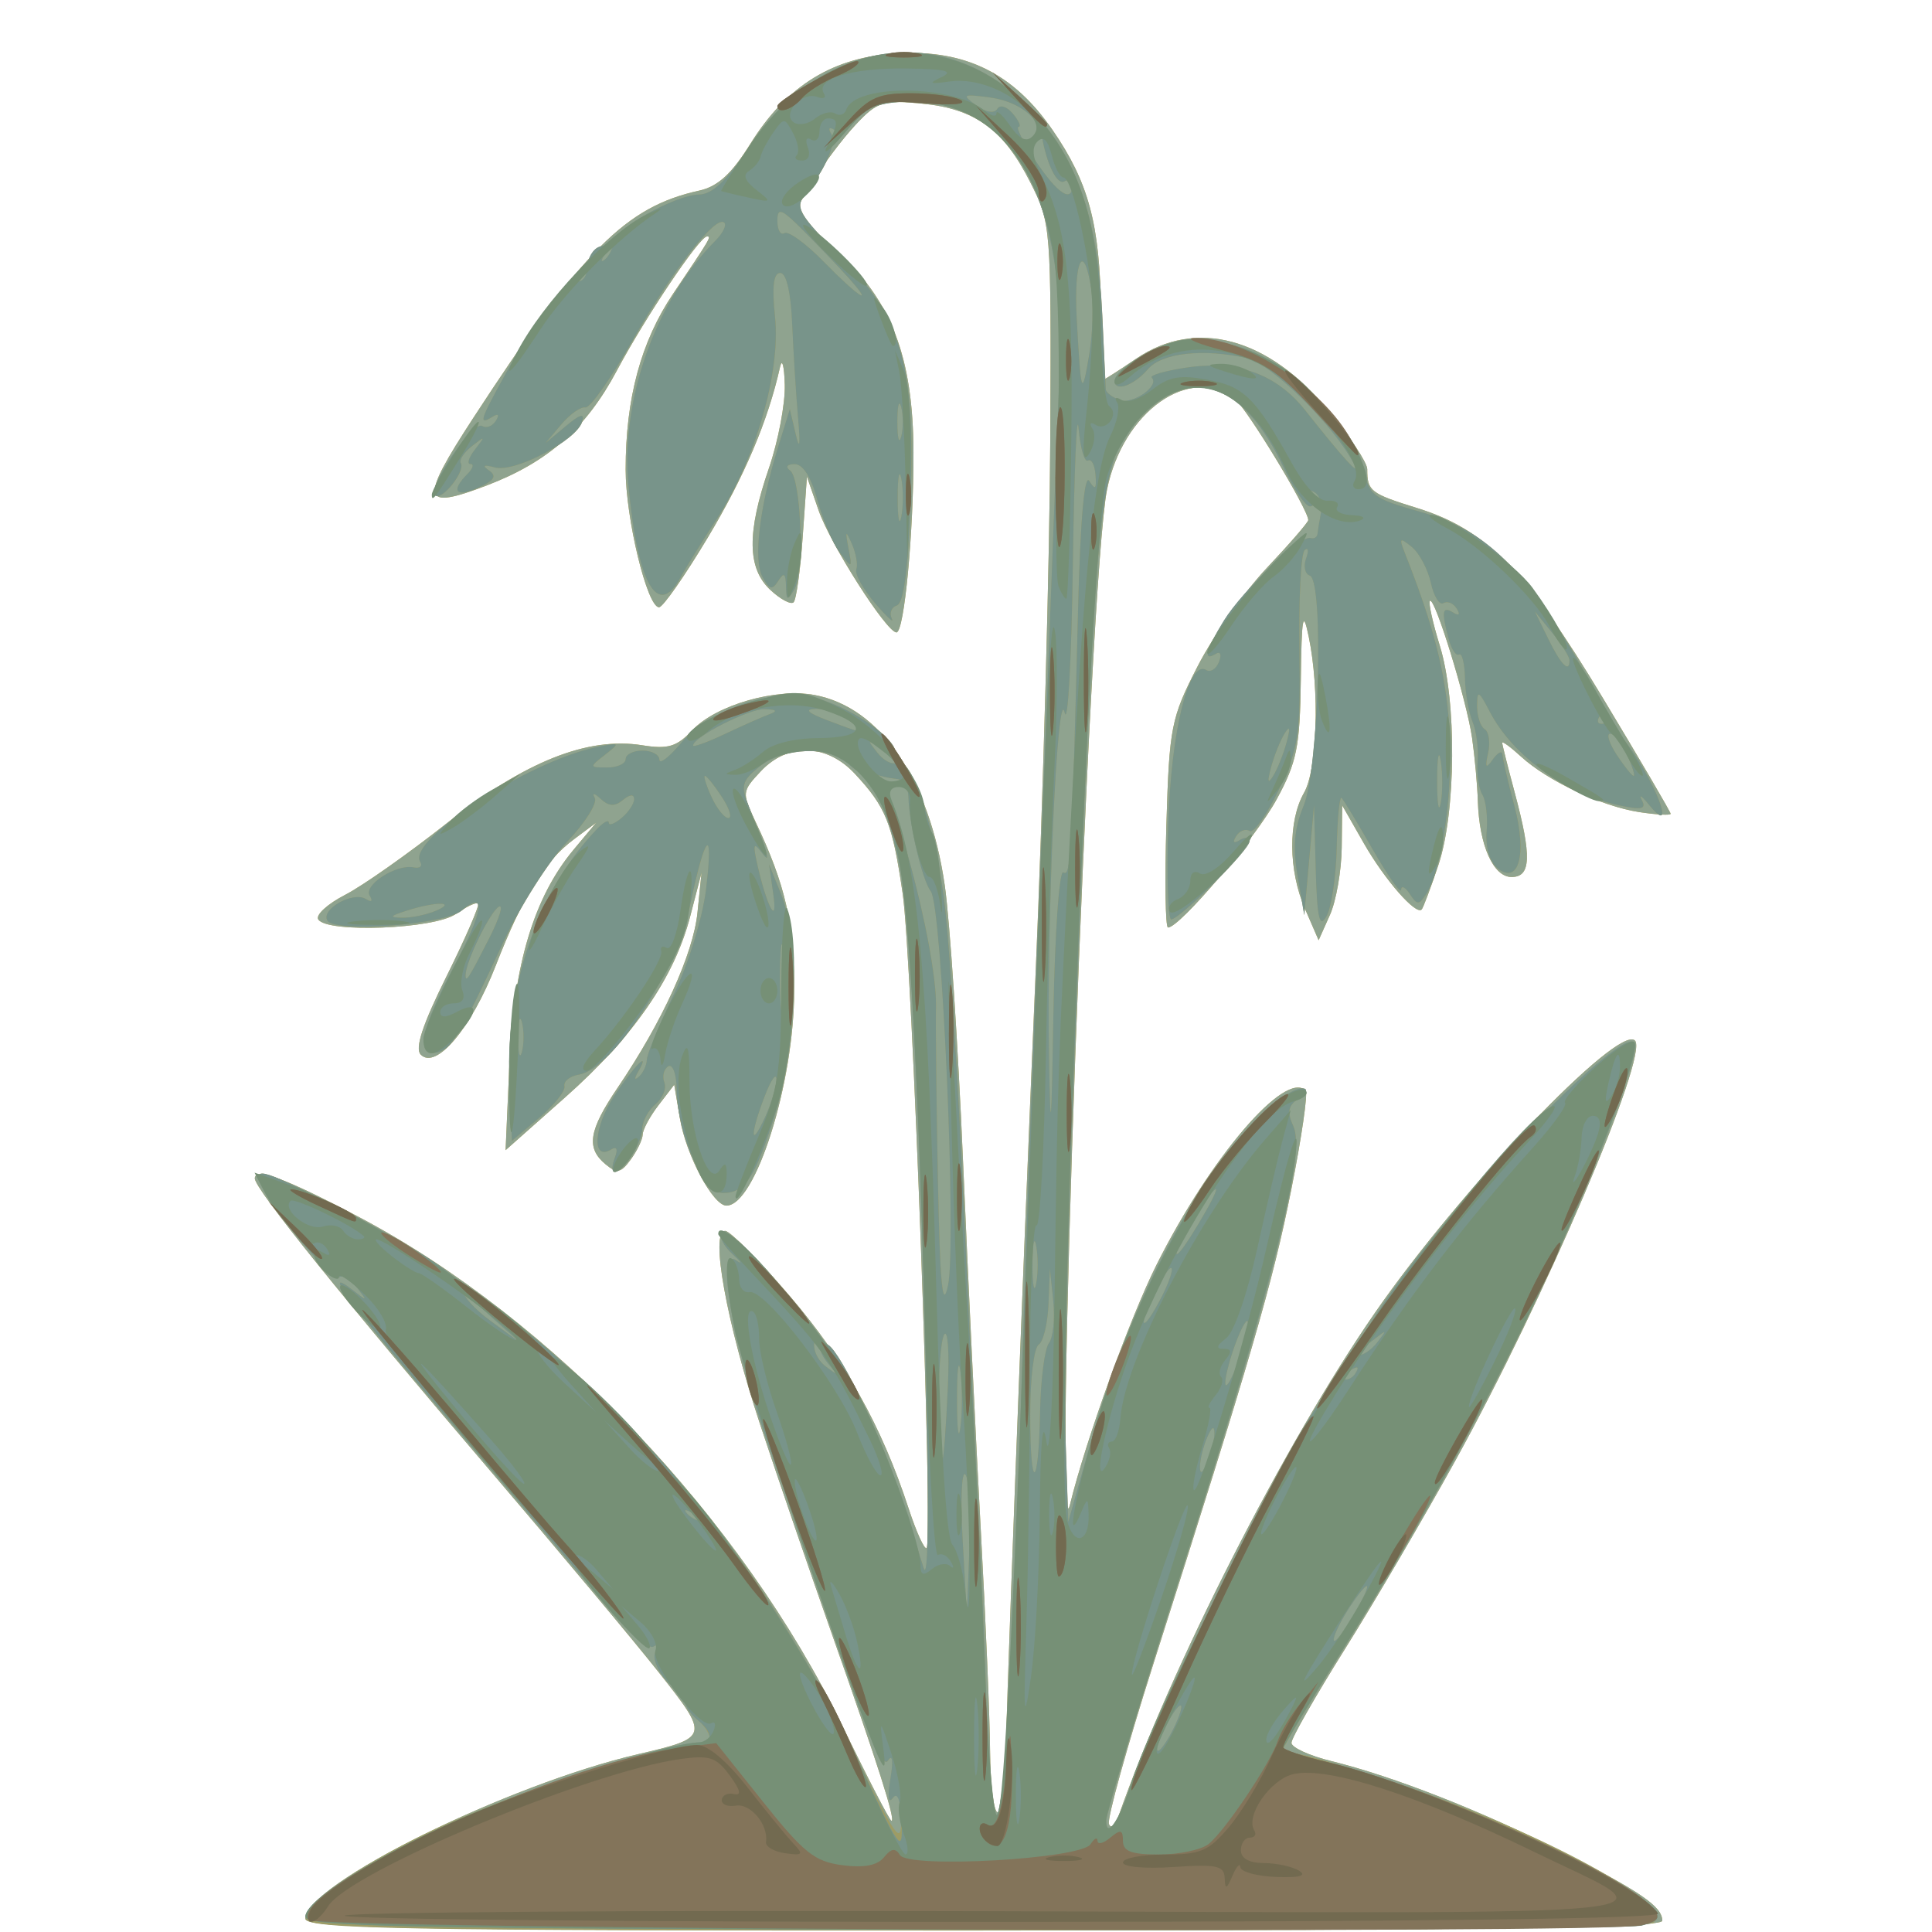 <?xml version="1.0" encoding="UTF-8" standalone="no"?>
<!-- Created with Inkscape (http://www.inkscape.org/) -->

<svg
   width="185"
   height="185"
   viewBox="0 0 48.948 48.948"
   version="1.1"
   id="svg1"
   xmlns="http://www.w3.org/2000/svg"
   xmlns:svg="http://www.w3.org/2000/svg">
  <defs
     id="defs1" />
  <g
     id="g8647"
     transform="matrix(0.807,0,0,0.807,-130.525,-26.172)"
     style="stroke-width:1.238">
    <path
       style="fill:#c4af59;stroke-width:1.238"
       d="m 171.329,92.67 c 0,-1.077 6.342,-4.214 10.453,-5.169 2.229,-0.518 2.237,-0.551 0.635,-2.575 -0.787,-0.995 -3.16,-3.834 -5.274,-6.308 -4.635,-5.428 -7.402,-8.863 -7.402,-9.189 0,-0.36 0.957,-0.007 3.248,1.2 6.082,3.205 12.038,9.471 15.2,15.99 0.794,1.637 1.487,2.977 1.54,2.977 0.139,0 -0.423,-1.764 -1.855,-5.821 -0.693,-1.965 -1.713,-4.941 -2.266,-6.615 -1.062,-3.215 -1.581,-6.085 -1.1,-6.085 0.151,0 1.061,0.917 2.021,2.038 1.741,2.033 2.888,4.081 3.735,6.669 0.246,0.752 0.502,1.314 0.568,1.247 0.214,-0.214 -0.453,-18.489 -0.751,-20.538 -0.321,-2.214 -0.522,-2.718 -1.504,-3.77 -0.884,-0.947 -2.103,-0.979 -2.95,-0.077 -0.594,0.633 -0.599,0.675 -0.169,1.582 0.94,1.981 1.216,3.186 1.216,5.307 0,2.896 -1.214,6.748 -2.127,6.748 -0.42,0 -1.266,-1.583 -1.46,-2.735 l -0.179,-1.06 -0.492,0.641 c -0.271,0.352 -0.495,0.767 -0.498,0.921 -0.003,0.154 -0.172,0.507 -0.374,0.784 -0.313,0.428 -0.432,0.451 -0.794,0.15 -0.615,-0.511 -0.527,-1.061 0.384,-2.405 1.402,-2.068 2.372,-4.197 2.504,-5.494 l 0.127,-1.253 -0.354,1.364 c -0.501,1.933 -1.782,3.787 -3.936,5.696 l -1.861,1.65 0.122,-2.768 c 0.135,-3.066 0.773,-5.179 2.014,-6.666 l 0.707,-0.847 -0.695,0.519 c -0.942,0.704 -1.597,1.761 -2.455,3.962 -0.769,1.972 -1.873,3.285 -2.356,2.802 -0.192,-0.192 0.054,-0.942 0.81,-2.462 0.597,-1.202 1.043,-2.229 0.99,-2.282 -0.053,-0.053 -0.368,0.095 -0.701,0.328 -0.677,0.474 -4.048,0.606 -4.318,0.169 -0.086,-0.14 0.293,-0.486 0.844,-0.77 0.551,-0.283 1.994,-1.3 3.206,-2.258 2.439,-1.928 4.408,-2.712 6.121,-2.438 0.811,0.13 1.085,0.047 1.573,-0.472 0.743,-0.791 2.627,-1.333 3.842,-1.105 2.062,0.387 3.6,2.637 4.083,5.974 0.158,1.091 0.415,4.961 0.571,8.599 0.156,3.638 0.408,8.877 0.56,11.642 0.152,2.765 0.284,5.89 0.292,6.945 0.009,1.055 0.117,1.918 0.24,1.918 0.124,0 0.225,-0.358 0.225,-0.796 0,-1.394 0.518,-15.128 0.964,-25.53 0.237,-5.53 0.444,-13.09 0.461,-16.801 0.03,-6.7 0.026,-6.756 -0.631,-8.056 -0.838,-1.658 -1.73,-2.303 -3.408,-2.464 -1.215,-0.117 -1.395,-0.059 -2.07,0.663 -0.407,0.435 -1.009,1.234 -1.338,1.775 l -0.598,0.985 1.311,1.179 c 1.743,1.567 2.431,3.359 2.439,6.353 0.007,2.517 -0.289,5.652 -0.534,5.648 -0.313,-0.006 -2.076,-2.77 -2.444,-3.833 l -0.367,-1.058 -0.133,1.897 c -0.073,1.043 -0.202,1.965 -0.285,2.048 -0.083,0.083 -0.411,-0.091 -0.728,-0.386 -0.729,-0.68 -0.743,-1.8 -0.047,-3.823 0.291,-0.846 0.515,-2.025 0.498,-2.621 -0.017,-0.596 -0.084,-0.845 -0.149,-0.554 -0.379,1.691 -1.116,3.429 -2.272,5.358 -0.72,1.201 -1.406,2.183 -1.526,2.183 -0.373,0 -1.049,-2.788 -1.049,-4.327 0,-2.233 0.482,-4.016 1.489,-5.513 1.188,-1.765 1.209,-1.802 1.065,-1.802 -0.235,0 -1.931,2.524 -2.828,4.208 -0.969,1.82 -2.162,2.874 -4.083,3.608 -2.072,0.791 -2.13,0.496 -0.42,-2.127 3.442,-5.278 4.777,-6.621 7.091,-7.129 0.58,-0.127 1.019,-0.529 1.601,-1.466 1.143,-1.838 2.616,-2.74 4.648,-2.845 2.118,-0.11 3.619,0.639 4.842,2.413 1.13,1.639 1.486,2.966 1.517,5.652 0.014,1.2 0.05,2.182 0.08,2.183 0.03,9.46e-4 0.493,-0.296 1.029,-0.66 1.883,-1.278 4.151,-0.662 6.047,1.641 0.662,0.804 1.204,1.627 1.204,1.829 0,0.688 0.097,0.764 1.569,1.221 2.164,0.671 3.413,1.951 5.836,5.976 1.166,1.937 2.12,3.567 2.12,3.621 0,0.054 -0.446,0.03 -0.992,-0.054 -1.176,-0.182 -2.873,-0.979 -3.704,-1.741 -0.327,-0.3 -0.594,-0.495 -0.592,-0.433 0.002,0.062 0.179,0.767 0.394,1.567 0.537,2.002 0.513,2.646 -0.1,2.646 -0.573,0 -1.014,-0.993 -1.058,-2.381 -0.016,-0.509 -0.098,-1.402 -0.181,-1.984 -0.169,-1.182 -1.175,-4.452 -1.324,-4.304 -0.052,0.052 0.087,0.685 0.31,1.406 0.536,1.732 0.512,5.232 -0.046,6.892 -0.24,0.714 -0.475,1.339 -0.522,1.39 -0.178,0.193 -1.161,-0.932 -1.816,-2.077 l -0.68,-1.191 -0.015,1.323 c -0.008,0.728 -0.175,1.68 -0.37,2.117 l -0.355,0.794 -0.427,-0.984 c -0.523,-1.205 -0.536,-2.762 -0.03,-3.647 0.417,-0.73 0.493,-3.226 0.147,-4.895 -0.181,-0.877 -0.224,-0.645 -0.249,1.352 -0.026,2.096 -0.126,2.586 -0.758,3.749 -0.657,1.209 -3.044,4.026 -3.411,4.026 -0.082,0 -0.105,-1.459 -0.051,-3.241 0.092,-3.06 0.147,-3.337 0.981,-4.961 0.485,-0.946 1.466,-2.338 2.178,-3.093 0.713,-0.755 1.295,-1.428 1.295,-1.496 0,-0.333 -1.937,-3.524 -2.314,-3.812 -1.416,-1.081 -3.508,0.41 -4.004,2.853 -0.564,2.774 -1.709,34.108 -1.164,31.873 0.488,-2.003 1.885,-5.873 2.722,-7.541 1.692,-3.37 4.034,-6.107 4.677,-5.464 0.077,0.077 -0.126,1.482 -0.453,3.121 -0.58,2.912 -1.257,5.241 -4.327,14.878 -0.829,2.602 -1.457,4.864 -1.395,5.027 0.062,0.163 0.196,0.058 0.297,-0.233 1.637,-4.675 5.226,-11.724 8.05,-15.809 2.671,-3.864 7.646,-9.074 8.167,-8.553 0.441,0.441 -2.843,8.123 -5.636,13.182 -0.985,1.783 -2.546,4.448 -3.469,5.92 -0.923,1.473 -1.679,2.798 -1.679,2.945 0,0.147 0.566,0.406 1.257,0.575 1.94,0.475 4.736,1.572 7.21,2.831 2.502,1.272 3.175,1.734 3.175,2.179 0,0.223 -5.535,0.302 -21.299,0.302 -17.943,0 -21.299,-0.058 -21.299,-0.365 z"
       id="path8644" />
    <path
       style="fill:#8fa38f;stroke-width:1.238"
       d="m 171.329,92.67 c 0,-1.077 6.342,-4.214 10.453,-5.169 2.229,-0.518 2.237,-0.551 0.635,-2.575 -0.787,-0.995 -3.16,-3.834 -5.274,-6.308 -4.635,-5.428 -7.402,-8.863 -7.402,-9.189 0,-0.36 0.957,-0.007 3.248,1.2 6.082,3.205 12.038,9.471 15.2,15.99 0.794,1.637 1.487,2.977 1.54,2.977 0.139,0 -0.423,-1.764 -1.855,-5.821 -0.693,-1.965 -1.713,-4.941 -2.266,-6.615 -1.062,-3.215 -1.581,-6.085 -1.1,-6.085 0.151,0 1.061,0.917 2.021,2.038 1.741,2.033 2.888,4.081 3.735,6.669 0.246,0.752 0.502,1.314 0.568,1.247 0.214,-0.214 -0.453,-18.489 -0.751,-20.538 -0.321,-2.214 -0.522,-2.718 -1.504,-3.77 -0.884,-0.947 -2.103,-0.979 -2.95,-0.077 -0.594,0.633 -0.599,0.675 -0.169,1.582 0.94,1.981 1.216,3.186 1.216,5.307 0,2.896 -1.214,6.748 -2.127,6.748 -0.42,0 -1.266,-1.583 -1.46,-2.735 l -0.179,-1.06 -0.492,0.641 c -0.271,0.352 -0.495,0.767 -0.498,0.921 -0.003,0.154 -0.172,0.507 -0.374,0.784 -0.313,0.428 -0.432,0.451 -0.794,0.15 -0.615,-0.511 -0.527,-1.061 0.384,-2.405 1.402,-2.068 2.372,-4.197 2.504,-5.494 l 0.127,-1.253 -0.354,1.364 c -0.501,1.933 -1.782,3.787 -3.936,5.696 l -1.861,1.65 0.122,-2.768 c 0.135,-3.066 0.773,-5.179 2.014,-6.666 l 0.707,-0.847 -0.695,0.519 c -0.942,0.704 -1.597,1.761 -2.455,3.962 -0.769,1.972 -1.873,3.285 -2.356,2.802 -0.192,-0.192 0.054,-0.942 0.81,-2.462 0.597,-1.202 1.043,-2.229 0.99,-2.282 -0.053,-0.053 -0.368,0.095 -0.701,0.328 -0.677,0.474 -4.048,0.606 -4.318,0.169 -0.086,-0.14 0.293,-0.486 0.844,-0.77 0.551,-0.283 1.994,-1.3 3.206,-2.258 2.439,-1.928 4.408,-2.712 6.121,-2.438 0.811,0.13 1.085,0.047 1.573,-0.472 0.743,-0.791 2.627,-1.333 3.842,-1.105 2.062,0.387 3.6,2.637 4.083,5.974 0.158,1.091 0.415,4.961 0.571,8.599 0.156,3.638 0.408,8.877 0.56,11.642 0.152,2.765 0.284,5.89 0.292,6.945 0.009,1.055 0.117,1.918 0.24,1.918 0.124,0 0.225,-0.358 0.225,-0.796 0,-1.394 0.518,-15.128 0.964,-25.53 0.237,-5.53 0.444,-13.09 0.461,-16.801 0.03,-6.7 0.026,-6.756 -0.631,-8.056 -0.838,-1.658 -1.73,-2.303 -3.408,-2.464 -1.215,-0.117 -1.395,-0.059 -2.07,0.663 -0.407,0.435 -1.009,1.234 -1.338,1.775 l -0.598,0.985 1.311,1.179 c 1.743,1.567 2.431,3.359 2.439,6.353 0.007,2.517 -0.289,5.652 -0.534,5.648 -0.313,-0.006 -2.076,-2.77 -2.444,-3.833 l -0.367,-1.058 -0.133,1.897 c -0.073,1.043 -0.202,1.965 -0.285,2.048 -0.083,0.083 -0.411,-0.091 -0.728,-0.386 -0.729,-0.68 -0.743,-1.8 -0.047,-3.823 0.291,-0.846 0.515,-2.025 0.498,-2.621 -0.017,-0.596 -0.084,-0.845 -0.149,-0.554 -0.379,1.691 -1.116,3.429 -2.272,5.358 -0.72,1.201 -1.406,2.183 -1.526,2.183 -0.373,0 -1.049,-2.788 -1.049,-4.327 0,-2.233 0.482,-4.016 1.489,-5.513 1.188,-1.765 1.209,-1.802 1.065,-1.802 -0.235,0 -1.931,2.524 -2.828,4.208 -0.969,1.82 -2.162,2.874 -4.083,3.608 -2.072,0.791 -2.13,0.496 -0.42,-2.127 3.442,-5.278 4.777,-6.621 7.091,-7.129 0.58,-0.127 1.019,-0.529 1.601,-1.466 1.143,-1.838 2.616,-2.74 4.648,-2.845 2.118,-0.11 3.619,0.639 4.842,2.413 1.13,1.639 1.486,2.966 1.517,5.652 0.014,1.2 0.05,2.182 0.08,2.183 0.03,9.46e-4 0.493,-0.296 1.029,-0.66 1.883,-1.278 4.151,-0.662 6.047,1.641 0.662,0.804 1.204,1.627 1.204,1.829 0,0.688 0.097,0.764 1.569,1.221 2.164,0.671 3.413,1.951 5.836,5.976 1.166,1.937 2.12,3.567 2.12,3.621 0,0.054 -0.446,0.03 -0.992,-0.054 -1.176,-0.182 -2.873,-0.979 -3.704,-1.741 -0.327,-0.3 -0.594,-0.495 -0.592,-0.433 0.002,0.062 0.179,0.767 0.394,1.567 0.537,2.002 0.513,2.646 -0.1,2.646 -0.573,0 -1.014,-0.993 -1.058,-2.381 -0.016,-0.509 -0.098,-1.402 -0.181,-1.984 -0.169,-1.182 -1.175,-4.452 -1.324,-4.304 -0.052,0.052 0.087,0.685 0.31,1.406 0.536,1.732 0.512,5.232 -0.046,6.892 -0.24,0.714 -0.475,1.339 -0.522,1.39 -0.178,0.193 -1.161,-0.932 -1.816,-2.077 l -0.68,-1.191 -0.015,1.323 c -0.008,0.728 -0.175,1.68 -0.37,2.117 l -0.355,0.794 -0.427,-0.984 c -0.523,-1.205 -0.536,-2.762 -0.03,-3.647 0.417,-0.73 0.493,-3.226 0.147,-4.895 -0.181,-0.877 -0.224,-0.645 -0.249,1.352 -0.026,2.096 -0.126,2.586 -0.758,3.749 -0.657,1.209 -3.044,4.026 -3.411,4.026 -0.082,0 -0.105,-1.459 -0.051,-3.241 0.092,-3.06 0.147,-3.337 0.981,-4.961 0.485,-0.946 1.466,-2.338 2.178,-3.093 0.713,-0.755 1.295,-1.428 1.295,-1.496 0,-0.333 -1.937,-3.524 -2.314,-3.812 -1.416,-1.081 -3.508,0.41 -4.004,2.853 -0.564,2.774 -1.709,34.108 -1.164,31.873 0.488,-2.003 1.885,-5.873 2.722,-7.541 1.692,-3.37 4.034,-6.107 4.677,-5.464 0.077,0.077 -0.126,1.482 -0.453,3.121 -0.58,2.912 -1.257,5.241 -4.327,14.878 -0.829,2.602 -1.457,4.864 -1.395,5.027 0.062,0.163 0.196,0.058 0.297,-0.233 1.637,-4.675 5.226,-11.724 8.05,-15.809 2.671,-3.864 7.646,-9.074 8.167,-8.553 0.441,0.441 -2.843,8.123 -5.636,13.182 -0.985,1.783 -2.546,4.448 -3.469,5.92 -0.923,1.473 -1.679,2.798 -1.679,2.945 0,0.147 0.566,0.406 1.257,0.575 1.94,0.475 4.736,1.572 7.21,2.831 2.502,1.272 3.175,1.734 3.175,2.179 0,0.223 -5.535,0.302 -21.299,0.302 -17.943,0 -21.299,-0.058 -21.299,-0.365 z"
       id="path8631" />
    <path
       style="fill:#9d9c66;stroke-width:1.238"
       d="m 171.329,92.651 c 0,-0.514 1.967,-1.839 4.31,-2.902 2.699,-1.225 7.537,-2.751 8.192,-2.585 0.345,0.088 0.215,-0.4 -0.198,-0.743 -0.464,-0.385 -0.54,-0.913 -0.091,-0.636 0.191,0.118 0.234,0.072 0.114,-0.121 -0.105,-0.17 -0.286,-0.251 -0.402,-0.179 -0.336,0.208 -1.149,-0.847 -0.928,-1.204 0.118,-0.19 0.089,-0.254 -0.07,-0.156 -0.148,0.092 -0.786,-0.456 -1.418,-1.216 -0.631,-0.76 -2.791,-3.306 -4.798,-5.658 -3.443,-4.033 -4.259,-5.13 -3.187,-4.29 0.419,0.329 0.429,0.319 0.102,-0.097 -0.198,-0.253 -0.446,-0.408 -0.55,-0.343 -0.208,0.129 -1.86,-1.761 -2.363,-2.702 -0.427,-0.801 -0.217,-0.76 2.087,0.408 2.661,1.349 4.24,2.382 4.161,2.722 -0.036,0.154 0.351,0.585 0.861,0.957 l 0.926,0.677 -0.926,-0.821 c -1.845,-1.635 -0.342,-0.789 1.72,0.969 2.685,2.288 5.921,5.962 4.564,5.181 -0.192,-0.111 -0.238,-0.089 -0.11,0.051 0.121,0.132 0.353,0.241 0.514,0.241 0.553,0 3.151,3.966 4.681,7.144 1.352,2.81 1.526,3.061 1.51,2.186 -0.012,-0.649 -0.099,-0.876 -0.253,-0.661 -0.144,0.202 -0.175,-0.029 -0.08,-0.598 0.095,-0.573 0.066,-0.789 -0.077,-0.567 -0.158,0.246 -0.612,-0.761 -1.432,-3.175 -0.66,-1.944 -1.684,-4.921 -2.276,-6.616 -1.195,-3.422 -1.719,-6.372 -1.052,-5.914 0.212,0.146 0.156,0.053 -0.127,-0.205 -0.282,-0.258 -0.428,-0.555 -0.323,-0.659 0.301,-0.301 3.052,2.92 2.909,3.407 -0.069,0.234 0.086,0.586 0.344,0.781 0.4,0.303 0.42,0.301 0.138,-0.016 -0.398,-0.446 -0.439,-0.892 -0.06,-0.658 0.422,0.261 1.72,2.992 2.326,4.891 0.301,0.946 0.605,1.898 0.675,2.117 0.402,1.257 -0.212,-19.028 -0.652,-21.564 -0.152,-0.873 -0.446,-1.934 -0.655,-2.358 -0.208,-0.424 -0.328,-0.822 -0.265,-0.884 0.437,-0.437 2.002,5.329 1.958,7.211 -0.014,0.582 0.014,3.023 0.061,5.424 0.065,3.262 0.144,4.098 0.315,3.307 0.279,-1.292 -0.184,-11.935 -0.539,-12.384 -0.265,-0.335 -0.678,-2.076 -0.702,-2.961 -0.008,-0.29 -0.163,-0.543 -0.345,-0.562 -0.182,-0.019 -0.42,-0.063 -0.529,-0.099 -0.109,-0.035 -0.294,-0.048 -0.411,-0.028 -0.117,0.02 -0.393,-0.145 -0.614,-0.366 -0.558,-0.558 -2.033,-0.502 -2.782,0.105 -0.551,0.447 -0.59,0.594 -0.326,1.257 0.637,1.604 0.7,1.839 0.38,1.412 -0.233,-0.311 -0.259,-0.224 -0.118,0.397 0.304,1.343 0.652,1.985 0.501,0.926 l -0.131,-0.926 0.374,0.926 c 0.579,1.431 0.509,4.665 -0.145,6.784 -0.655,2.12 -0.97,2.608 -1.682,2.608 -0.608,-7.1e-4 -1.425,-1.837 -1.448,-3.256 -0.008,-0.487 -0.127,-0.806 -0.267,-0.719 -0.139,0.086 -0.193,0.312 -0.12,0.502 0.073,0.19 -0.051,0.499 -0.276,0.685 -0.225,0.187 -0.413,0.533 -0.417,0.77 -0.009,0.449 -0.593,1.357 -0.872,1.357 -0.088,0 -0.085,-0.198 0.008,-0.44 0.106,-0.276 0.064,-0.375 -0.113,-0.266 -0.617,0.381 -0.554,-0.7 0.099,-1.686 0.636,-0.961 1.173,-1.489 0.728,-0.716 -0.109,0.189 -0.088,0.238 0.047,0.114 0.131,-0.119 0.242,-0.358 0.246,-0.529 0.005,-0.172 0.381,-1.086 0.837,-2.032 0.461,-0.959 0.913,-2.422 1.02,-3.307 0.246,-2.034 -0.02,-1.795 -0.488,0.438 -0.449,2.141 -2.438,5.192 -3.5,5.368 -0.284,0.047 -0.489,0.21 -0.456,0.363 0.033,0.152 -0.324,0.601 -0.794,0.997 l -0.854,0.72 -0.079,-1.936 c -0.122,-2.992 0.936,-5.991 2.781,-7.886 0.187,-0.192 0.34,-0.267 0.34,-0.166 0,0.101 0.179,0.035 0.397,-0.146 0.218,-0.181 0.397,-0.448 0.397,-0.594 0,-0.163 -0.134,-0.153 -0.35,0.026 -0.256,0.213 -0.444,0.204 -0.7,-0.034 -0.2,-0.185 -0.279,-0.198 -0.186,-0.03 0.09,0.162 -0.305,0.788 -0.878,1.39 -0.573,0.603 -1.471,2.018 -1.994,3.145 -1.354,2.915 -1.624,3.361 -2.091,3.458 -0.671,0.138 -0.494,-0.747 0.538,-2.691 0.942,-1.775 1.03,-2.418 0.24,-1.762 -0.531,0.441 -3.97,0.697 -4.207,0.313 -0.22,-0.356 0.802,-0.93 1.208,-0.679 0.179,0.111 0.227,0.068 0.119,-0.107 -0.204,-0.331 0.836,-0.998 1.382,-0.886 0.197,0.04 0.287,-0.041 0.201,-0.18 -0.418,-0.677 3.379,-3.145 5.527,-3.593 0.749,-0.156 0.765,-0.143 0.28,0.235 -0.503,0.392 -0.501,0.401 0.066,0.401 0.319,0 0.58,-0.119 0.58,-0.265 0,-0.146 0.238,-0.265 0.529,-0.265 0.291,0 0.529,0.128 0.529,0.285 0,0.157 0.301,-0.073 0.669,-0.51 0.943,-1.12 3.034,-1.79 4.355,-1.394 1.087,0.326 2.384,1.235 2.384,1.671 0,0.161 -0.194,0.126 -0.463,-0.085 -0.419,-0.329 -0.429,-0.319 -0.102,0.097 0.198,0.253 0.469,0.393 0.602,0.311 0.459,-0.283 1.273,2.193 1.538,4.674 0.146,1.371 0.398,5.409 0.56,8.974 0.162,3.565 0.397,8.506 0.522,10.98 0.125,2.474 0.233,5.428 0.241,6.564 0.008,1.136 0.116,2.003 0.24,1.926 0.261,-0.162 0.5,-3.468 0.698,-9.681 0.318,-9.957 0.429,-13.127 0.667,-18.918 0.137,-3.347 0.318,-7.99 0.403,-10.319 0.085,-2.328 0.195,-5.186 0.245,-6.35 0.236,-5.492 -1.432,-8.599 -4.618,-8.599 -0.902,0 -1.373,0.143 -1.716,0.523 -0.26,0.288 -0.595,0.448 -0.743,0.356 -0.151,-0.093 -0.19,-0.037 -0.088,0.128 0.18,0.291 -0.169,1.094 -0.841,1.939 -0.298,0.374 -0.15,0.626 1.091,1.867 1.97,1.97 2.393,3.431 2.242,7.738 -0.075,2.128 -0.214,3.193 -0.427,3.264 -0.174,0.058 -0.247,0.244 -0.163,0.414 0.084,0.169 -0.153,-0.049 -0.528,-0.486 -0.374,-0.437 -0.638,-0.913 -0.585,-1.058 0.053,-0.146 -0.009,-0.503 -0.137,-0.794 -0.199,-0.451 -0.215,-0.432 -0.109,0.132 0.121,0.642 0.113,0.646 -0.275,0.132 -0.22,-0.291 -0.536,-1.035 -0.703,-1.654 -0.192,-0.71 -0.454,-1.123 -0.712,-1.12 -0.238,0.002 -0.298,0.085 -0.144,0.198 0.35,0.257 0.456,3.184 0.135,3.733 -0.219,0.375 -0.253,0.362 -0.263,-0.099 -0.009,-0.407 -0.066,-0.445 -0.244,-0.163 -0.188,0.297 -0.282,0.273 -0.496,-0.132 -0.29,-0.548 -0.092,-2.185 0.492,-4.071 l 0.369,-1.191 0.187,0.794 c 0.122,0.519 0.147,0.336 0.071,-0.529 -0.064,-0.728 -0.146,-2.047 -0.184,-2.932 -0.043,-1.005 -0.183,-1.609 -0.375,-1.61 -0.212,-3.95e-4 -0.263,0.427 -0.164,1.383 0.179,1.736 -0.606,4.464 -1.823,6.334 -0.474,0.728 -0.985,1.552 -1.135,1.831 -0.722,1.338 -1.359,0.218 -1.645,-2.893 -0.247,-2.687 0.858,-5.795 2.725,-7.662 0.236,-0.236 0.365,-0.493 0.287,-0.571 -0.262,-0.262 -1.629,1.493 -2.872,3.684 -0.677,1.194 -1.348,2.146 -1.49,2.116 -0.142,-0.031 -0.481,0.208 -0.753,0.529 l -0.495,0.585 0.634,-0.529 c 0.458,-0.383 0.599,-0.419 0.509,-0.132 -0.185,0.587 -2.115,1.598 -2.73,1.432 -0.359,-0.097 -0.42,-0.067 -0.191,0.093 0.252,0.176 0.167,0.314 -0.331,0.541 -0.707,0.322 -0.884,0.108 -0.351,-0.425 0.175,-0.175 0.22,-0.317 0.1,-0.317 -0.12,0 -0.054,-0.208 0.146,-0.463 0.329,-0.419 0.319,-0.429 -0.097,-0.102 -0.253,0.198 -0.412,0.438 -0.354,0.532 0.158,0.256 -0.608,1.213 -0.809,1.012 -0.244,-0.244 1.194,-2.352 1.483,-2.174 0.13,0.08 0.322,0.007 0.428,-0.164 0.12,-0.193 0.077,-0.239 -0.114,-0.121 -0.438,0.271 -0.39,0.113 0.405,-1.33 0.984,-1.785 1.93,-3.004 2.278,-2.935 0.161,0.032 0.299,-0.17 0.306,-0.449 0.007,-0.279 0.178,-0.562 0.38,-0.63 0.252,-0.084 0.301,-0.008 0.156,0.242 -0.125,0.216 -0.113,0.275 0.029,0.145 0.132,-0.121 0.241,-0.356 0.241,-0.521 0,-0.402 1.967,-1.498 2.698,-1.503 0.409,-0.003 0.869,-0.437 1.551,-1.466 2.298,-3.462 6.168,-3.998 8.848,-1.226 1.454,1.505 2.118,3.412 2.259,6.484 0.054,1.186 0.104,2.233 0.111,2.327 0.007,0.094 0.2,0.242 0.429,0.33 0.408,0.157 1.273,-0.442 1.014,-0.701 -0.073,-0.073 0.413,-0.214 1.08,-0.314 1.62,-0.243 2.836,0.197 3.753,1.358 1.155,1.462 1.741,2.107 1.518,1.671 -0.61,-1.194 -2.594,-3.156 -3.366,-3.328 -1.376,-0.306 -2.663,-0.164 -3.101,0.344 -0.45,0.522 -1.049,0.732 -1.049,0.369 0,-0.322 1.119,-1.028 1.968,-1.24 0.385,-0.097 1.254,-0.02 1.933,0.17 1.522,0.426 3.686,2.555 3.932,3.869 0.149,0.792 0.293,0.901 1.738,1.306 1.143,0.321 1.886,0.744 2.709,1.544 1.258,1.223 3.202,4.472 2.934,4.905 -0.094,0.152 -0.028,0.245 0.148,0.205 0.176,-0.04 0.651,0.463 1.057,1.118 0.816,1.317 1.065,2.306 0.363,1.44 -0.229,-0.282 -0.333,-0.352 -0.231,-0.155 0.147,0.284 -6.8e-4,0.319 -0.708,0.167 -1.696,-0.366 -3.342,-1.555 -4.062,-2.934 -0.355,-0.681 -0.4,-0.702 -0.402,-0.187 -9e-4,0.319 0.106,0.646 0.238,0.728 0.132,0.081 0.181,0.416 0.109,0.743 -0.105,0.478 -0.075,0.517 0.153,0.198 0.156,-0.218 0.291,-0.278 0.299,-0.132 0.009,0.146 0.175,0.86 0.369,1.587 0.411,1.541 0.139,2.522 -0.544,1.956 -0.23,-0.191 -0.365,-0.668 -0.324,-1.145 0.039,-0.45 -0.022,-0.968 -0.135,-1.151 -0.113,-0.183 -0.18,-0.658 -0.148,-1.055 0.032,-0.397 -0.041,-0.954 -0.161,-1.237 -0.12,-0.284 -0.227,-0.897 -0.236,-1.363 -0.01,-0.466 -0.093,-0.801 -0.186,-0.744 -0.093,0.057 -0.24,-0.164 -0.327,-0.489 -0.232,-0.866 -0.202,-1.043 0.139,-0.832 0.191,0.118 0.234,0.072 0.114,-0.121 -0.105,-0.17 -0.293,-0.247 -0.416,-0.171 -0.124,0.076 -0.302,-0.211 -0.396,-0.639 -0.094,-0.428 -0.364,-0.935 -0.6,-1.127 -0.376,-0.306 -0.403,-0.283 -0.22,0.18 0.908,2.298 1.272,3.713 1.398,5.424 0.143,1.943 -0.205,4.497 -0.721,5.292 -0.229,0.353 -0.287,0.353 -0.518,0 -0.143,-0.218 -0.266,-0.278 -0.273,-0.132 -0.007,0.146 -0.404,-0.419 -0.884,-1.254 -0.479,-0.835 -0.922,-1.569 -0.984,-1.63 -0.062,-0.061 -0.131,0.642 -0.153,1.563 -0.022,0.921 -0.167,1.892 -0.323,2.159 -0.22,0.379 -0.294,0.051 -0.336,-1.499 l -0.054,-1.984 -0.153,1.72 -0.153,1.72 -0.211,-1.234 c -0.154,-0.902 -0.103,-1.493 0.19,-2.195 0.481,-1.152 0.642,-7.079 0.196,-7.228 -0.153,-0.051 -0.206,-0.293 -0.118,-0.538 0.088,-0.245 0.067,-0.363 -0.046,-0.261 -0.113,0.102 -0.186,1.507 -0.162,3.123 0.04,2.662 -0.021,3.073 -0.642,4.387 -0.377,0.797 -0.791,1.385 -0.92,1.305 -0.129,-0.08 -0.321,-0.006 -0.426,0.165 -0.12,0.193 -0.077,0.239 0.114,0.121 0.168,-0.104 0.305,-0.087 0.305,0.036 0,0.269 -2.187,2.452 -2.456,2.452 -0.103,0 -0.146,-1.339 -0.095,-2.977 0.091,-2.945 0.644,-5.19 1.195,-4.849 0.133,0.082 0.313,-0.034 0.399,-0.259 0.09,-0.234 0.045,-0.34 -0.105,-0.247 -0.404,0.25 -0.312,-0.122 0.257,-1.043 0.586,-0.948 2.42,-2.698 2.722,-2.597 0.109,0.036 0.208,-0.023 0.219,-0.132 0.011,-0.109 0.06,-0.406 0.109,-0.66 0.049,-0.254 -0.038,-0.54 -0.193,-0.636 -0.166,-0.103 -0.204,-0.049 -0.093,0.131 0.104,0.168 0.076,0.305 -0.062,0.305 -0.138,0 -0.508,-0.547 -0.823,-1.216 -1.241,-2.64 -2.887,-3.243 -4.447,-1.628 -1.397,1.445 -1.446,1.933 -2.192,21.894 -0.161,4.293 -0.254,8.936 -0.208,10.319 l 0.084,2.514 0.72,-2.548 c 0.868,-3.073 2.162,-5.983 3.606,-8.109 1.107,-1.63 2.496,-2.981 3.037,-2.954 0.172,0.009 0.116,0.148 -0.125,0.312 -0.339,0.231 -0.377,0.426 -0.169,0.881 0.389,0.853 -0.63,4.913 -3.48,13.866 -1.319,4.144 -2.398,7.71 -2.398,7.924 0,0.628 0.431,-0.005 0.798,-1.171 0.459,-1.459 3.882,-8.577 5.251,-10.92 0.618,-1.058 1.228,-1.86 1.355,-1.782 0.127,0.079 0.317,0.003 0.422,-0.167 0.126,-0.205 0.076,-0.239 -0.148,-0.1 -0.228,0.141 -0.296,0.089 -0.206,-0.158 0.073,-0.202 0.256,-0.342 0.406,-0.31 0.15,0.032 0.433,-0.147 0.628,-0.397 0.321,-0.41 0.311,-0.419 -0.107,-0.091 -0.685,0.537 -0.566,0.149 0.379,-1.241 2.245,-3.303 7.577,-8.791 7.823,-8.053 0.125,0.374 -1.231,3.97 -2.717,7.211 -1.646,3.589 -3.948,7.808 -6.385,11.706 -1.069,1.709 -1.943,3.167 -1.943,3.241 0,0.074 0.177,0.134 0.393,0.134 0.216,0 1.666,0.426 3.223,0.947 4.553,1.523 8.808,3.854 7.987,4.375 -0.197,0.125 -9.793,0.228 -21.326,0.231 -18.156,0.004 -20.968,-0.047 -20.968,-0.38 z m 27.498,-6.627 c 0,-0.146 -0.17,0.033 -0.378,0.397 -0.208,0.364 -0.378,0.781 -0.378,0.926 0,0.146 0.17,-0.033 0.378,-0.397 0.208,-0.364 0.378,-0.781 0.378,-0.926 z m 5.838,-3.777 c -9.5e-4,-0.106 -0.238,0.165 -0.527,0.602 -0.289,0.437 -0.526,0.913 -0.526,1.058 -4.2e-4,0.146 0.237,-0.125 0.527,-0.602 0.29,-0.476 0.527,-0.953 0.526,-1.058 z m -12.62,-3.528 c -0.116,-0.116 -0.152,0.825 -0.08,2.092 l 0.13,2.303 0.08,-2.092 c 0.044,-1.15 -0.014,-2.187 -0.13,-2.303 z m -0.545,-2.803 c 0.047,-1.048 -0.005,-1.763 -0.116,-1.587 -0.111,0.175 -0.188,1.271 -0.17,2.435 0.036,2.374 0.157,2.016 0.287,-0.847 z m 2.894,0.821 c 0.02,-1.004 0.144,-1.966 0.277,-2.138 0.132,-0.172 0.194,-0.767 0.136,-1.323 l -0.105,-1.011 -0.044,1.109 c -0.025,0.61 -0.164,1.182 -0.309,1.272 -0.146,0.09 -0.265,1.069 -0.265,2.176 0,2.491 0.261,2.419 0.31,-0.087 z m 5.473,0.688 c 0,-0.25 -0.084,-0.201 -0.227,0.132 -0.125,0.291 -0.227,0.708 -0.227,0.926 0,0.25 0.084,0.201 0.227,-0.132 0.125,-0.291 0.227,-0.708 0.227,-0.926 z m -7.973,-1.918 c -0.059,-0.473 -0.107,-0.086 -0.107,0.86 0,0.946 0.048,1.333 0.107,0.86 0.059,-0.473 0.059,-1.247 0,-1.72 z m 9.029,-1.521 c 0,-0.218 -0.16,0.02 -0.357,0.529 -0.196,0.509 -0.357,1.105 -0.357,1.323 0,0.218 0.16,-0.02 0.357,-0.529 0.196,-0.509 0.357,-1.105 0.357,-1.323 z m -2.725,-0.818 c 0.233,-0.45 0.376,-0.865 0.319,-0.923 -0.057,-0.057 -0.302,0.311 -0.544,0.818 -0.544,1.141 -0.356,1.228 0.226,0.104 z m -3.927,-1.629 c -0.063,-0.327 -0.115,-0.06 -0.115,0.595 0,0.655 0.052,0.923 0.115,0.595 0.063,-0.327 0.063,-0.863 0,-1.191 z m 5.35,-1.124 c 0.327,-0.582 0.396,-0.82 0.154,-0.529 -0.491,0.591 -1.397,2.267 -1.001,1.852 0.139,-0.146 0.52,-0.741 0.847,-1.323 z m -4.498,-10.596 c 0.233,0.144 0.262,-0.363 0.465,-8.316 0.07,-2.758 0.199,-4.217 0.351,-3.972 0.186,0.3 0.23,0.259 0.196,-0.186 -0.024,-0.316 -0.131,-0.52 -0.237,-0.454 -0.107,0.066 -0.24,-0.389 -0.296,-1.011 -0.056,-0.622 -0.136,1.31 -0.179,4.293 -0.043,2.983 -0.158,5.067 -0.257,4.63 -0.228,-1.008 -0.57,6.554 -0.491,10.848 0.048,2.574 0.074,2.309 0.138,-1.401 0.044,-2.531 0.183,-4.512 0.311,-4.432 z m -9.008,6.495 c -0.005,-0.218 -0.169,0.02 -0.365,0.529 -0.465,1.208 -0.458,1.683 0.01,0.661 0.2,-0.437 0.36,-0.972 0.355,-1.191 z m -7.988,-1.786 c -0.067,-0.255 -0.121,-0.046 -0.121,0.463 0,0.509 0.054,0.718 0.121,0.463 0.067,-0.255 0.067,-0.671 0,-0.926 z m 8.211,-2.249 c -0.059,-0.473 -0.107,-0.086 -0.107,0.86 0,0.946 0.048,1.333 0.107,0.86 0.059,-0.473 0.059,-1.247 0,-1.72 z m -9.227,-0.416 c 0.319,-0.629 0.447,-1.061 0.284,-0.96 -0.28,0.173 -1.037,1.735 -1.037,2.139 0,0.264 0.1,0.107 0.754,-1.179 z m -1.68,-0.841 c 0.674,-0.29 -0.021,-0.29 -0.926,0 -0.532,0.17 -0.558,0.213 -0.132,0.22 0.291,0.004 0.767,-0.095 1.058,-0.22 z m 8.972,-3.572 c -0.238,-0.364 -0.477,-0.661 -0.53,-0.661 -0.053,0 0.039,0.298 0.205,0.661 0.166,0.364 0.404,0.661 0.53,0.661 0.126,0 0.033,-0.298 -0.205,-0.661 z m 22.571,-1.121 c -0.061,-0.402 -0.112,-0.136 -0.114,0.592 -0.002,0.728 0.048,1.057 0.111,0.731 0.063,-0.325 0.064,-0.921 0.004,-1.323 z m -4.839,-0.599 c 0.123,-0.46 0.102,-0.54 -0.068,-0.265 -0.135,0.218 -0.325,0.695 -0.422,1.058 -0.123,0.46 -0.102,0.54 0.068,0.265 0.135,-0.218 0.325,-0.695 0.422,-1.058 z m 10.687,0.397 c -0.166,-0.364 -0.404,-0.661 -0.53,-0.661 -0.126,0 -0.033,0.298 0.205,0.661 0.238,0.364 0.477,0.661 0.53,0.661 0.053,0 -0.039,-0.298 -0.205,-0.661 z m -26.939,-1.267 c 0.285,-0.105 0.247,-0.152 -0.132,-0.167 -0.484,-0.018 -2.249,0.877 -2.249,1.141 0,0.062 0.446,-0.099 0.992,-0.358 0.546,-0.258 1.171,-0.536 1.389,-0.617 z m 2.529,0.2 c -0.282,-0.214 -0.759,-0.382 -1.058,-0.374 -0.376,0.01 -0.258,0.124 0.381,0.365 1.226,0.464 1.28,0.464 0.677,0.008 z m 22.6,-1.91 c -0.003,-0.109 -0.249,-0.496 -0.545,-0.86 l -0.539,-0.661 0.42,0.86 c 0.399,0.817 0.678,1.095 0.665,0.661 z m -20.974,-5.689 c -0.063,-0.327 -0.115,-0.06 -0.115,0.595 0,0.655 0.052,0.923 0.115,0.595 0.063,-0.327 0.063,-0.863 0,-1.191 z m -0.004,-2.249 c -0.067,-0.255 -0.121,-0.046 -0.121,0.463 0,0.509 0.054,0.718 0.121,0.463 0.067,-0.255 0.067,-0.671 0,-0.926 z m 5.967,-3.704 c -0.239,-1.543 -0.555,-0.904 -0.456,0.926 0.13,2.41 0.162,2.504 0.392,1.124 0.109,-0.655 0.138,-1.578 0.065,-2.051 z m -7.63,-0.365 c -0.277,-0.31 -0.891,-0.953 -1.364,-1.429 -0.736,-0.741 -0.86,-0.791 -0.86,-0.347 0,0.285 0.1,0.457 0.222,0.381 0.122,-0.075 0.682,0.334 1.244,0.91 1.074,1.1 1.623,1.45 0.758,0.484 z m 7.037,-2.892 c 0,-0.154 -0.11,-0.212 -0.246,-0.128 -0.226,0.14 -0.555,-0.515 -0.713,-1.416 -0.11,-0.629 -0.769,-1.108 -1.685,-1.224 -0.802,-0.102 -0.834,-0.08 -0.375,0.256 0.301,0.22 0.565,0.265 0.659,0.112 0.09,-0.145 0.303,-0.079 0.497,0.155 0.187,0.225 0.264,0.409 0.171,0.409 -0.093,0 0.147,0.476 0.532,1.058 0.68,1.028 1.159,1.349 1.159,0.778 z"
       id="path8595" />
    <path
       style="fill:#78948a;stroke-width:1.238"
       d="m 171.329,92.6 c 0,-0.593 2.998,-2.366 5.961,-3.524 2.537,-0.992 5.63,-1.93 6.408,-1.944 0.445,-0.008 0.417,-0.31 -0.066,-0.711 -0.464,-0.385 -0.54,-0.913 -0.091,-0.636 0.191,0.118 0.234,0.072 0.114,-0.121 -0.105,-0.17 -0.286,-0.251 -0.402,-0.179 -0.336,0.208 -1.149,-0.847 -0.928,-1.204 0.118,-0.19 0.089,-0.254 -0.07,-0.156 -0.148,0.092 -0.786,-0.456 -1.418,-1.216 -0.631,-0.76 -2.791,-3.306 -4.798,-5.658 -3.443,-4.033 -4.259,-5.13 -3.187,-4.29 0.419,0.329 0.429,0.319 0.102,-0.097 -0.198,-0.253 -0.446,-0.408 -0.55,-0.343 -0.208,0.129 -1.86,-1.761 -2.363,-2.702 -0.427,-0.801 -0.217,-0.76 2.087,0.408 2.661,1.349 4.24,2.382 4.161,2.722 -0.036,0.154 0.351,0.585 0.861,0.957 l 0.926,0.677 -0.926,-0.821 c -1.845,-1.635 -0.342,-0.789 1.72,0.969 2.685,2.288 5.921,5.962 4.564,5.181 -0.192,-0.111 -0.238,-0.089 -0.11,0.051 0.121,0.132 0.352,0.241 0.512,0.241 0.566,0 3.447,4.454 4.842,7.486 1.298,2.821 1.409,2.98 1.368,1.967 -0.028,-0.706 -0.127,-0.986 -0.275,-0.779 -0.139,0.194 -0.17,-0.046 -0.077,-0.604 0.095,-0.573 0.066,-0.789 -0.077,-0.567 -0.158,0.246 -0.612,-0.761 -1.432,-3.175 -0.66,-1.944 -1.684,-4.921 -2.276,-6.616 -1.195,-3.422 -1.719,-6.372 -1.052,-5.914 0.212,0.146 0.156,0.053 -0.127,-0.205 -0.282,-0.258 -0.428,-0.555 -0.323,-0.659 0.301,-0.301 3.052,2.92 2.909,3.407 -0.069,0.234 0.086,0.586 0.344,0.781 0.4,0.303 0.42,0.301 0.138,-0.016 -0.398,-0.446 -0.439,-0.892 -0.06,-0.658 0.422,0.261 1.72,2.992 2.326,4.891 0.301,0.946 0.605,1.898 0.675,2.117 0.402,1.257 -0.212,-19.028 -0.652,-21.564 -0.152,-0.873 -0.446,-1.934 -0.655,-2.358 -0.208,-0.424 -0.328,-0.822 -0.265,-0.884 0.437,-0.437 2.002,5.329 1.958,7.211 -0.014,0.582 0.014,3.023 0.061,5.424 0.065,3.262 0.144,4.098 0.315,3.307 0.279,-1.292 -0.184,-11.935 -0.539,-12.384 -0.265,-0.335 -0.678,-2.076 -0.702,-2.961 -0.008,-0.29 -0.163,-0.543 -0.345,-0.562 -0.182,-0.019 -0.42,-0.063 -0.529,-0.099 -0.109,-0.035 -0.294,-0.048 -0.411,-0.028 -0.117,0.02 -0.393,-0.145 -0.614,-0.366 -0.558,-0.558 -2.033,-0.502 -2.782,0.105 -0.551,0.447 -0.59,0.594 -0.326,1.257 0.637,1.604 0.7,1.839 0.38,1.412 -0.233,-0.311 -0.259,-0.224 -0.118,0.397 0.304,1.343 0.652,1.985 0.501,0.926 l -0.131,-0.926 0.374,0.926 c 0.579,1.431 0.509,4.665 -0.145,6.784 -0.655,2.12 -0.97,2.608 -1.682,2.608 -0.608,-7.1e-4 -1.425,-1.837 -1.448,-3.256 -0.008,-0.487 -0.127,-0.806 -0.267,-0.719 -0.139,0.086 -0.193,0.312 -0.12,0.502 0.073,0.19 -0.051,0.499 -0.276,0.685 -0.225,0.187 -0.413,0.533 -0.417,0.77 -0.009,0.449 -0.593,1.357 -0.872,1.357 -0.088,0 -0.085,-0.198 0.008,-0.44 0.106,-0.276 0.064,-0.375 -0.113,-0.266 -0.617,0.381 -0.554,-0.7 0.099,-1.686 0.636,-0.961 1.173,-1.489 0.728,-0.716 -0.109,0.189 -0.088,0.238 0.047,0.114 0.131,-0.119 0.242,-0.358 0.246,-0.529 0.005,-0.172 0.381,-1.086 0.837,-2.032 0.461,-0.959 0.913,-2.422 1.02,-3.307 0.246,-2.034 -0.02,-1.795 -0.488,0.438 -0.449,2.141 -2.438,5.192 -3.5,5.368 -0.284,0.047 -0.489,0.21 -0.456,0.363 0.033,0.152 -0.324,0.601 -0.794,0.997 l -0.854,0.72 -0.079,-1.936 c -0.122,-2.992 0.936,-5.991 2.781,-7.886 0.187,-0.192 0.34,-0.267 0.34,-0.166 0,0.101 0.179,0.035 0.397,-0.146 0.218,-0.181 0.397,-0.448 0.397,-0.594 0,-0.163 -0.134,-0.153 -0.35,0.026 -0.256,0.213 -0.444,0.204 -0.7,-0.034 -0.2,-0.185 -0.279,-0.198 -0.186,-0.03 0.09,0.162 -0.305,0.788 -0.878,1.39 -0.573,0.603 -1.471,2.018 -1.994,3.145 -1.354,2.915 -1.624,3.361 -2.091,3.458 -0.671,0.138 -0.494,-0.747 0.538,-2.691 0.942,-1.775 1.03,-2.418 0.24,-1.762 -0.531,0.441 -3.97,0.697 -4.207,0.313 -0.22,-0.356 0.802,-0.93 1.208,-0.679 0.179,0.111 0.227,0.068 0.119,-0.107 -0.204,-0.331 0.836,-0.998 1.382,-0.886 0.197,0.04 0.287,-0.041 0.201,-0.18 -0.418,-0.677 3.379,-3.145 5.527,-3.593 0.749,-0.156 0.765,-0.143 0.28,0.235 -0.503,0.392 -0.501,0.401 0.066,0.401 0.319,0 0.58,-0.119 0.58,-0.265 0,-0.146 0.238,-0.265 0.529,-0.265 0.291,0 0.529,0.128 0.529,0.285 0,0.157 0.301,-0.073 0.669,-0.51 0.943,-1.12 3.034,-1.79 4.355,-1.394 1.087,0.326 2.384,1.235 2.384,1.671 0,0.161 -0.194,0.126 -0.463,-0.085 -0.419,-0.329 -0.429,-0.319 -0.102,0.097 0.198,0.253 0.469,0.393 0.602,0.311 0.459,-0.283 1.273,2.193 1.538,4.674 0.146,1.371 0.398,5.409 0.56,8.974 0.162,3.565 0.397,8.506 0.522,10.98 0.125,2.474 0.233,5.428 0.241,6.564 0.008,1.136 0.116,2.003 0.24,1.926 0.261,-0.162 0.5,-3.468 0.698,-9.681 0.318,-9.957 0.429,-13.127 0.667,-18.918 0.137,-3.347 0.318,-7.99 0.403,-10.319 0.085,-2.328 0.195,-5.186 0.245,-6.35 0.236,-5.492 -1.432,-8.599 -4.618,-8.599 -0.902,0 -1.373,0.143 -1.716,0.523 -0.26,0.288 -0.595,0.448 -0.743,0.356 -0.151,-0.093 -0.19,-0.037 -0.088,0.128 0.18,0.291 -0.169,1.094 -0.841,1.939 -0.298,0.374 -0.15,0.626 1.091,1.867 1.97,1.97 2.393,3.431 2.242,7.738 -0.075,2.128 -0.214,3.193 -0.427,3.264 -0.174,0.058 -0.247,0.244 -0.163,0.414 0.084,0.169 -0.153,-0.049 -0.528,-0.486 -0.374,-0.437 -0.638,-0.913 -0.585,-1.058 0.053,-0.146 -0.009,-0.503 -0.137,-0.794 -0.199,-0.451 -0.215,-0.432 -0.109,0.132 0.121,0.642 0.113,0.646 -0.275,0.132 -0.22,-0.291 -0.536,-1.035 -0.703,-1.654 -0.192,-0.71 -0.454,-1.123 -0.712,-1.12 -0.238,0.002 -0.298,0.085 -0.144,0.198 0.35,0.257 0.456,3.184 0.135,3.733 -0.219,0.375 -0.253,0.362 -0.263,-0.099 -0.009,-0.407 -0.066,-0.445 -0.244,-0.163 -0.188,0.297 -0.282,0.273 -0.496,-0.132 -0.29,-0.548 -0.092,-2.185 0.492,-4.071 l 0.369,-1.191 0.187,0.794 c 0.122,0.519 0.147,0.336 0.071,-0.529 -0.064,-0.728 -0.146,-2.047 -0.184,-2.932 -0.043,-1.005 -0.183,-1.609 -0.375,-1.61 -0.212,-3.95e-4 -0.263,0.427 -0.164,1.383 0.179,1.736 -0.606,4.464 -1.823,6.334 -0.474,0.728 -0.985,1.552 -1.135,1.831 -0.722,1.338 -1.359,0.218 -1.645,-2.893 -0.247,-2.687 0.858,-5.795 2.725,-7.662 0.236,-0.236 0.365,-0.493 0.287,-0.571 -0.262,-0.262 -1.629,1.493 -2.872,3.684 -0.677,1.194 -1.348,2.146 -1.49,2.116 -0.142,-0.031 -0.481,0.208 -0.753,0.529 l -0.495,0.585 0.634,-0.529 c 0.458,-0.383 0.599,-0.419 0.509,-0.132 -0.185,0.587 -2.115,1.598 -2.73,1.432 -0.359,-0.097 -0.42,-0.067 -0.191,0.093 0.252,0.176 0.167,0.314 -0.331,0.541 -0.707,0.322 -0.884,0.108 -0.351,-0.425 0.175,-0.175 0.22,-0.317 0.1,-0.317 -0.12,0 -0.054,-0.208 0.146,-0.463 0.329,-0.419 0.319,-0.429 -0.097,-0.102 -0.253,0.198 -0.412,0.438 -0.354,0.532 0.158,0.256 -0.608,1.213 -0.809,1.012 -0.244,-0.244 1.194,-2.352 1.483,-2.174 0.13,0.08 0.322,0.007 0.428,-0.164 0.12,-0.193 0.077,-0.239 -0.114,-0.121 -0.438,0.271 -0.39,0.113 0.405,-1.33 0.984,-1.785 1.93,-3.004 2.278,-2.935 0.161,0.032 0.299,-0.17 0.306,-0.449 0.007,-0.279 0.178,-0.562 0.38,-0.63 0.252,-0.084 0.301,-0.008 0.156,0.242 -0.125,0.216 -0.113,0.275 0.029,0.145 0.132,-0.121 0.241,-0.356 0.241,-0.521 0,-0.402 1.967,-1.498 2.698,-1.503 0.409,-0.003 0.869,-0.437 1.551,-1.466 2.298,-3.462 6.168,-3.998 8.848,-1.226 1.454,1.505 2.118,3.412 2.259,6.484 0.054,1.186 0.104,2.233 0.111,2.327 0.007,0.094 0.2,0.242 0.429,0.33 0.408,0.157 1.273,-0.442 1.014,-0.701 -0.073,-0.073 0.413,-0.214 1.08,-0.314 1.62,-0.243 2.836,0.197 3.753,1.358 1.155,1.462 1.741,2.107 1.518,1.671 -0.61,-1.194 -2.594,-3.156 -3.366,-3.328 -1.376,-0.306 -2.663,-0.164 -3.101,0.344 -0.45,0.522 -1.049,0.732 -1.049,0.369 0,-0.322 1.119,-1.028 1.968,-1.24 0.385,-0.097 1.254,-0.02 1.933,0.17 1.522,0.426 3.686,2.555 3.932,3.869 0.149,0.792 0.293,0.901 1.738,1.306 1.143,0.321 1.886,0.744 2.709,1.544 1.258,1.223 3.202,4.472 2.934,4.905 -0.094,0.152 -0.028,0.245 0.148,0.205 0.176,-0.04 0.651,0.463 1.057,1.118 0.816,1.317 1.065,2.306 0.363,1.44 -0.229,-0.282 -0.333,-0.352 -0.231,-0.155 0.147,0.284 -6.8e-4,0.319 -0.708,0.167 -1.696,-0.366 -3.342,-1.555 -4.062,-2.934 -0.355,-0.681 -0.4,-0.702 -0.402,-0.187 -9e-4,0.319 0.106,0.646 0.238,0.728 0.132,0.081 0.181,0.416 0.109,0.743 -0.105,0.478 -0.075,0.517 0.153,0.198 0.156,-0.218 0.291,-0.278 0.299,-0.132 0.009,0.146 0.175,0.86 0.369,1.587 0.411,1.541 0.139,2.522 -0.544,1.956 -0.23,-0.191 -0.365,-0.668 -0.324,-1.145 0.039,-0.45 -0.022,-0.968 -0.135,-1.151 -0.113,-0.183 -0.18,-0.658 -0.148,-1.055 0.032,-0.397 -0.041,-0.954 -0.161,-1.237 -0.12,-0.284 -0.227,-0.897 -0.236,-1.363 -0.01,-0.466 -0.093,-0.801 -0.186,-0.744 -0.093,0.057 -0.24,-0.164 -0.327,-0.489 -0.232,-0.866 -0.202,-1.043 0.139,-0.832 0.191,0.118 0.234,0.072 0.114,-0.121 -0.105,-0.17 -0.293,-0.247 -0.416,-0.171 -0.124,0.076 -0.302,-0.211 -0.396,-0.639 -0.094,-0.428 -0.364,-0.935 -0.6,-1.127 -0.376,-0.306 -0.403,-0.283 -0.22,0.18 0.908,2.298 1.272,3.713 1.398,5.424 0.143,1.943 -0.205,4.497 -0.721,5.292 -0.229,0.353 -0.287,0.353 -0.518,0 -0.143,-0.218 -0.266,-0.278 -0.273,-0.132 -0.007,0.146 -0.404,-0.419 -0.884,-1.254 -0.479,-0.835 -0.922,-1.569 -0.984,-1.63 -0.062,-0.061 -0.131,0.642 -0.153,1.563 -0.022,0.921 -0.167,1.892 -0.323,2.159 -0.22,0.379 -0.294,0.051 -0.336,-1.499 l -0.054,-1.984 -0.153,1.72 -0.153,1.72 -0.211,-1.234 c -0.154,-0.902 -0.103,-1.493 0.19,-2.195 0.481,-1.152 0.642,-7.079 0.196,-7.228 -0.153,-0.051 -0.206,-0.293 -0.118,-0.538 0.088,-0.245 0.067,-0.363 -0.046,-0.261 -0.113,0.102 -0.186,1.507 -0.162,3.123 0.04,2.662 -0.021,3.073 -0.642,4.387 -0.377,0.797 -0.791,1.385 -0.92,1.305 -0.129,-0.08 -0.321,-0.006 -0.426,0.165 -0.12,0.193 -0.077,0.239 0.114,0.121 0.168,-0.104 0.305,-0.087 0.305,0.036 0,0.269 -2.187,2.452 -2.456,2.452 -0.103,0 -0.146,-1.339 -0.095,-2.977 0.091,-2.945 0.644,-5.19 1.195,-4.849 0.133,0.082 0.313,-0.034 0.399,-0.259 0.09,-0.234 0.045,-0.34 -0.105,-0.247 -0.404,0.25 -0.312,-0.122 0.257,-1.043 0.586,-0.948 2.42,-2.698 2.722,-2.597 0.109,0.036 0.208,-0.023 0.219,-0.132 0.011,-0.109 0.06,-0.406 0.109,-0.66 0.049,-0.254 -0.038,-0.54 -0.193,-0.636 -0.166,-0.103 -0.204,-0.049 -0.093,0.131 0.104,0.168 0.076,0.305 -0.062,0.305 -0.138,0 -0.508,-0.547 -0.823,-1.216 -1.241,-2.64 -2.887,-3.243 -4.447,-1.628 -1.397,1.445 -1.446,1.933 -2.192,21.894 -0.161,4.293 -0.254,8.936 -0.208,10.319 l 0.084,2.514 0.72,-2.548 c 0.868,-3.073 2.162,-5.983 3.606,-8.109 1.107,-1.63 2.496,-2.981 3.037,-2.954 0.172,0.009 0.116,0.148 -0.125,0.312 -0.339,0.231 -0.377,0.426 -0.169,0.881 0.389,0.853 -0.63,4.913 -3.48,13.866 -1.319,4.144 -2.398,7.71 -2.398,7.924 0,0.628 0.431,-0.005 0.798,-1.171 0.459,-1.459 3.882,-8.577 5.251,-10.92 0.618,-1.058 1.228,-1.86 1.355,-1.782 0.127,0.079 0.317,0.003 0.422,-0.167 0.126,-0.205 0.076,-0.239 -0.148,-0.1 -0.228,0.141 -0.296,0.089 -0.206,-0.158 0.073,-0.202 0.256,-0.342 0.406,-0.31 0.15,0.032 0.433,-0.147 0.628,-0.397 0.321,-0.41 0.311,-0.419 -0.107,-0.091 -0.685,0.537 -0.566,0.149 0.379,-1.241 2.245,-3.303 7.577,-8.791 7.823,-8.053 0.125,0.374 -1.231,3.97 -2.717,7.211 -1.646,3.589 -3.948,7.808 -6.385,11.706 -1.069,1.709 -1.943,3.155 -1.943,3.215 0,0.059 0.625,0.255 1.389,0.435 3.121,0.735 9.341,3.523 10.219,4.581 0.253,0.305 0.187,0.408 -0.349,0.542 -0.363,0.091 -9.951,0.15 -21.306,0.13 -17.492,-0.03 -20.645,-0.092 -20.645,-0.406 z m 27.498,-6.576 c 0,-0.146 -0.17,0.033 -0.378,0.397 -0.208,0.364 -0.378,0.781 -0.378,0.926 0,0.146 0.17,-0.033 0.378,-0.397 0.208,-0.364 0.378,-0.781 0.378,-0.926 z m 5.838,-3.777 c -9.5e-4,-0.106 -0.238,0.165 -0.527,0.602 -0.289,0.437 -0.526,0.913 -0.526,1.058 -4.2e-4,0.146 0.237,-0.125 0.527,-0.602 0.29,-0.476 0.527,-0.953 0.526,-1.058 z m -12.62,-3.528 c -0.116,-0.116 -0.152,0.825 -0.08,2.092 l 0.13,2.303 0.08,-2.092 c 0.044,-1.15 -0.014,-2.187 -0.13,-2.303 z m -0.545,-2.803 c 0.047,-1.048 -0.005,-1.763 -0.116,-1.587 -0.111,0.175 -0.188,1.271 -0.17,2.435 0.036,2.374 0.157,2.016 0.287,-0.847 z m 2.894,0.821 c 0.02,-1.004 0.144,-1.966 0.277,-2.138 0.132,-0.172 0.194,-0.767 0.136,-1.323 l -0.105,-1.011 -0.044,1.109 c -0.025,0.61 -0.164,1.182 -0.309,1.272 -0.146,0.09 -0.265,1.069 -0.265,2.176 0,2.491 0.261,2.419 0.31,-0.087 z m 5.473,0.688 c 0,-0.25 -0.084,-0.201 -0.227,0.132 -0.125,0.291 -0.227,0.708 -0.227,0.926 0,0.25 0.084,0.201 0.227,-0.132 0.125,-0.291 0.227,-0.708 0.227,-0.926 z m -7.973,-1.918 c -0.059,-0.473 -0.107,-0.086 -0.107,0.86 0,0.946 0.048,1.333 0.107,0.86 0.059,-0.473 0.059,-1.247 0,-1.72 z m 9.029,-1.521 c 0,-0.218 -0.16,0.02 -0.357,0.529 -0.196,0.509 -0.357,1.105 -0.357,1.323 0,0.218 0.16,-0.02 0.357,-0.529 0.196,-0.509 0.357,-1.105 0.357,-1.323 z m -2.725,-0.818 c 0.233,-0.45 0.376,-0.865 0.319,-0.923 -0.057,-0.057 -0.302,0.311 -0.544,0.818 -0.544,1.141 -0.356,1.228 0.226,0.104 z m -3.927,-1.629 c -0.063,-0.327 -0.115,-0.06 -0.115,0.595 0,0.655 0.052,0.923 0.115,0.595 0.063,-0.327 0.063,-0.863 0,-1.191 z m 5.35,-1.124 c 0.327,-0.582 0.396,-0.82 0.154,-0.529 -0.491,0.591 -1.397,2.267 -1.001,1.852 0.139,-0.146 0.52,-0.741 0.847,-1.323 z m -4.498,-10.596 c 0.233,0.144 0.262,-0.363 0.465,-8.316 0.07,-2.758 0.199,-4.217 0.351,-3.972 0.186,0.3 0.23,0.259 0.196,-0.186 -0.024,-0.316 -0.131,-0.52 -0.237,-0.454 -0.107,0.066 -0.24,-0.389 -0.296,-1.011 -0.056,-0.622 -0.136,1.31 -0.179,4.293 -0.043,2.983 -0.158,5.067 -0.257,4.63 -0.228,-1.008 -0.57,6.554 -0.491,10.848 0.048,2.574 0.074,2.309 0.138,-1.401 0.044,-2.531 0.183,-4.512 0.311,-4.432 z m -9.008,6.495 c -0.005,-0.218 -0.169,0.02 -0.365,0.529 -0.465,1.208 -0.458,1.683 0.01,0.661 0.2,-0.437 0.36,-0.972 0.355,-1.191 z m -7.988,-1.786 c -0.067,-0.255 -0.121,-0.046 -0.121,0.463 0,0.509 0.054,0.718 0.121,0.463 0.067,-0.255 0.067,-0.671 0,-0.926 z m 8.211,-2.249 c -0.059,-0.473 -0.107,-0.086 -0.107,0.86 0,0.946 0.048,1.333 0.107,0.86 0.059,-0.473 0.059,-1.247 0,-1.72 z m -9.227,-0.416 c 0.319,-0.629 0.447,-1.061 0.284,-0.96 -0.28,0.173 -1.037,1.735 -1.037,2.139 0,0.264 0.1,0.107 0.754,-1.179 z m -1.68,-0.841 c 0.674,-0.29 -0.021,-0.29 -0.926,0 -0.532,0.17 -0.558,0.213 -0.132,0.22 0.291,0.004 0.767,-0.095 1.058,-0.22 z m 8.972,-3.572 c -0.238,-0.364 -0.477,-0.661 -0.53,-0.661 -0.053,0 0.039,0.298 0.205,0.661 0.166,0.364 0.404,0.661 0.53,0.661 0.126,0 0.033,-0.298 -0.205,-0.661 z m 22.571,-1.121 c -0.061,-0.402 -0.112,-0.136 -0.114,0.592 -0.002,0.728 0.048,1.057 0.111,0.731 0.063,-0.325 0.064,-0.921 0.004,-1.323 z m -4.839,-0.599 c 0.123,-0.46 0.102,-0.54 -0.068,-0.265 -0.135,0.218 -0.325,0.695 -0.422,1.058 -0.123,0.46 -0.102,0.54 0.068,0.265 0.135,-0.218 0.325,-0.695 0.422,-1.058 z m 10.687,0.397 c -0.166,-0.364 -0.404,-0.661 -0.53,-0.661 -0.126,0 -0.033,0.298 0.205,0.661 0.238,0.364 0.477,0.661 0.53,0.661 0.053,0 -0.039,-0.298 -0.205,-0.661 z m -26.939,-1.267 c 0.285,-0.105 0.247,-0.152 -0.132,-0.167 -0.484,-0.018 -2.249,0.877 -2.249,1.141 0,0.062 0.446,-0.099 0.992,-0.358 0.546,-0.258 1.171,-0.536 1.389,-0.617 z m 2.529,0.2 c -0.282,-0.214 -0.759,-0.382 -1.058,-0.374 -0.376,0.01 -0.258,0.124 0.381,0.365 1.226,0.464 1.28,0.464 0.677,0.008 z m 22.6,-1.91 c -0.003,-0.109 -0.249,-0.496 -0.545,-0.86 l -0.539,-0.661 0.42,0.86 c 0.399,0.817 0.678,1.095 0.665,0.661 z m -20.974,-5.689 c -0.063,-0.327 -0.115,-0.06 -0.115,0.595 0,0.655 0.052,0.923 0.115,0.595 0.063,-0.327 0.063,-0.863 0,-1.191 z m -0.004,-2.249 c -0.067,-0.255 -0.121,-0.046 -0.121,0.463 0,0.509 0.054,0.718 0.121,0.463 0.067,-0.255 0.067,-0.671 0,-0.926 z m 5.967,-3.704 c -0.239,-1.543 -0.555,-0.904 -0.456,0.926 0.13,2.41 0.162,2.504 0.392,1.124 0.109,-0.655 0.138,-1.578 0.065,-2.051 z m -7.63,-0.365 c -0.277,-0.31 -0.891,-0.953 -1.364,-1.429 -0.736,-0.741 -0.86,-0.791 -0.86,-0.347 0,0.285 0.1,0.457 0.222,0.381 0.122,-0.075 0.682,0.334 1.244,0.91 1.074,1.1 1.623,1.45 0.758,0.484 z m 7.037,-2.892 c 0,-0.154 -0.11,-0.212 -0.246,-0.128 -0.226,0.14 -0.555,-0.515 -0.713,-1.416 -0.11,-0.629 -0.769,-1.108 -1.685,-1.224 -0.802,-0.102 -0.834,-0.08 -0.375,0.256 0.301,0.22 0.565,0.265 0.659,0.112 0.09,-0.145 0.303,-0.079 0.497,0.155 0.187,0.225 0.264,0.409 0.171,0.409 -0.093,0 0.147,0.476 0.532,1.058 0.68,1.028 1.159,1.349 1.159,0.778 z"
       id="path8555" />
    <path
       style="fill:#769076;stroke-width:1.238"
       d="m 186.307,38.842 c -0.086,-0.139 0.14,-0.447 0.503,-0.685 0.775,-0.508 0.883,-0.175 0.156,0.483 -0.285,0.258 -0.571,0.346 -0.659,0.202 z"
       id="path8530" />
    <path
       style="fill:#769076;stroke-width:1.238"
       d="m 187.605,40.301 c -0.58,-0.584 -0.818,-0.933 -0.529,-0.777 0.631,0.342 2.185,1.934 1.832,1.878 -0.136,-0.022 -0.723,-0.517 -1.303,-1.101 z"
       id="path8529" />
    <path
       style="fill:#769076;stroke-width:1.238"
       d="m 189.387,42.434 c -0.284,-0.777 -0.277,-0.811 0.074,-0.346 0.336,0.444 0.535,1.206 0.315,1.206 -0.041,0 -0.216,-0.387 -0.389,-0.86 z"
       id="path8528" />
    <path
       style="fill:#769076;stroke-width:1.238"
       d="m 177.97,43.492 c 0.805,-1.552 2.884,-3.758 4.075,-4.326 0.437,-0.208 0.563,-0.228 0.282,-0.044 -1.159,0.758 -2.862,2.479 -3.641,3.682 -0.872,1.345 -1.242,1.7 -0.716,0.687 z"
       id="path8527" />
    <path
       style="fill:#769076;stroke-width:1.238"
       d="m 200.169,44.087 c -0.545,-0.175 -0.568,-0.216 -0.132,-0.234 0.291,-0.012 0.708,0.093 0.926,0.234 0.464,0.3 0.142,0.3 -0.794,0 z"
       id="path8526" />
    <path
       style="fill:#769076;stroke-width:1.238"
       d="m 204.267,47.532 c 0.227,-0.367 -0.308,-1.268 -1.517,-2.558 -1.676,-1.788 -4.025,-2.082 -5.557,-0.696 -0.255,0.231 -0.464,0.296 -0.464,0.144 0,-0.357 1.075,-1.058 1.968,-1.281 1.099,-0.276 3.026,0.4 4.045,1.419 1.501,1.501 2.382,3.231 1.645,3.231 -0.154,0 -0.208,-0.117 -0.12,-0.259 z"
       id="path8525" />
    <path
       style="fill:#769076;stroke-width:1.238"
       d="m 175.298,47.962 c 0,-0.253 1.3,-2.288 1.462,-2.288 0.073,0 -0.183,0.506 -0.568,1.124 -0.81,1.301 -0.894,1.41 -0.894,1.163 z"
       id="path8523" />
    <path
       style="fill:#769076;stroke-width:1.238"
       d="m 190.167,47.394 c -0.033,-1.455 -0.121,-2.943 -0.196,-3.307 l -0.136,-0.661 0.281,0.642 c 0.158,0.362 0.244,1.804 0.196,3.307 l -0.085,2.665 z"
       id="path8522" />
    <path
       style="fill:#769076;stroke-width:1.238"
       d="m 194.971,50.828 c -0.085,-0.222 -0.095,-2.279 -0.023,-4.573 0.073,-2.293 0.021,-4.877 -0.115,-5.742 -0.488,-3.109 -2.118,-4.893 -4.474,-4.893 -1.135,0 -1.35,0.101 -2.105,0.992 -0.462,0.546 -0.709,0.732 -0.548,0.414 0.36,-0.713 0.366,-0.877 0.027,-0.877 -0.146,0 -0.265,0.186 -0.265,0.412 0,0.227 -0.118,0.34 -0.262,0.251 -0.15,-0.093 -0.194,0.014 -0.104,0.249 0.092,0.239 0.016,0.411 -0.179,0.411 -0.185,0 -0.262,-0.075 -0.17,-0.167 0.092,-0.092 0.042,-0.401 -0.111,-0.687 -0.269,-0.503 -0.29,-0.504 -0.621,-0.031 -0.188,0.269 -0.368,0.608 -0.399,0.753 -0.031,0.146 -0.193,0.349 -0.361,0.453 -0.209,0.129 -0.139,0.317 0.224,0.599 0.504,0.393 0.492,0.404 -0.266,0.238 -0.437,-0.095 -0.812,-0.187 -0.835,-0.202 -0.023,-0.016 0.379,-0.658 0.893,-1.426 2.256,-3.374 6.165,-3.887 8.811,-1.156 1.526,1.575 2.17,3.563 2.213,6.831 0.017,1.285 0.135,2.413 0.263,2.506 0.33,0.24 -0.076,0.803 -0.424,0.588 -0.171,-0.105 -0.211,-0.054 -0.1,0.126 0.103,0.167 0.059,0.513 -0.099,0.768 -0.212,0.343 -0.233,-0.019 -0.081,-1.387 0.113,-1.019 0.194,-2.424 0.179,-3.124 -0.032,-1.456 -0.624,-4.152 -0.912,-4.152 -0.106,0 -0.273,-0.315 -0.369,-0.7 -0.12,-0.48 -0.261,-0.614 -0.448,-0.427 -0.187,0.187 -0.153,0.511 0.108,1.03 0.818,1.629 1.015,3.345 0.956,8.339 -0.032,2.743 -0.102,4.987 -0.154,4.987 -0.053,0 -0.166,-0.181 -0.251,-0.403 z M 194.078,36.011 c -0.578,-0.697 -1.671,-1.142 -2.513,-1.023 -0.651,0.092 -0.696,0.067 -0.26,-0.139 0.397,-0.187 0.113,-0.254 -1.142,-0.268 -1.693,-0.019 -2.836,0.332 -2.556,0.785 0.084,0.137 -0.012,0.185 -0.215,0.107 -0.476,-0.183 -1.131,0.553 -0.719,0.808 0.159,0.098 0.457,0.039 0.663,-0.132 0.206,-0.171 0.488,-0.24 0.627,-0.153 0.139,0.086 0.296,0.03 0.347,-0.124 0.271,-0.812 3.352,-0.788 4.343,0.034 0.204,0.169 0.371,0.207 0.371,0.085 0,-0.123 0.192,0.051 0.427,0.387 0.296,0.423 0.512,0.526 0.703,0.335 0.191,-0.191 0.167,-0.406 -0.077,-0.701 z"
       id="path8521" />
    <path
       style="fill:#769076;stroke-width:1.238"
       d="m 186.448,50.702 c 0,-0.364 0.102,-0.9 0.227,-1.191 0.207,-0.482 0.227,-0.471 0.227,0.132 0,0.364 -0.102,0.9 -0.227,1.191 -0.207,0.482 -0.227,0.471 -0.227,-0.132 z"
       id="path8520" />
    <path
       style="fill:#769076;stroke-width:1.238"
       d="m 210.384,52.091 c -0.478,-0.911 -2.156,-2.518 -3.204,-3.068 -0.437,-0.229 -0.665,-0.421 -0.508,-0.427 0.486,-0.018 2.606,1.506 3.182,2.289 0.678,0.921 1.227,1.934 1.047,1.934 -0.074,0 -0.307,-0.327 -0.517,-0.728 z"
       id="path8519" />
    <path
       style="fill:#769076;stroke-width:1.238"
       d="m 199.641,52.923 c -0.001,-0.361 1.565,-2.384 2.54,-3.279 0.669,-0.615 0.698,-0.62 0.411,-0.08 -0.17,0.32 -0.563,0.759 -0.873,0.976 -0.31,0.217 -0.904,0.908 -1.32,1.535 -0.416,0.627 -0.757,1.009 -0.758,0.848 z"
       id="path8517" />
    <path
       style="fill:#769076;stroke-width:1.238"
       d="m 203.244,55.057 c -0.091,-0.236 -0.151,-0.748 -0.135,-1.136 0.023,-0.529 0.082,-0.44 0.237,0.352 0.219,1.125 0.171,1.495 -0.102,0.784 z"
       id="path8515" />
    <path
       style="fill:#769076;stroke-width:1.238"
       d="m 212.839,56.192 c -0.172,-0.327 -0.399,-0.655 -0.503,-0.728 -0.257,-0.179 -1.364,-2.381 -1.197,-2.381 0.073,0 0.377,0.446 0.677,0.992 0.3,0.546 0.789,1.379 1.088,1.852 0.299,0.473 0.477,0.86 0.396,0.86 -0.081,0 -0.288,-0.268 -0.461,-0.595 z"
       id="path8514" />
    <path
       style="fill:#769076;stroke-width:1.238"
       d="m 207.13,55.861 c 0.001,-0.873 0.051,-1.198 0.11,-0.723 0.059,0.476 0.058,1.19 -0.003,1.587 -0.06,0.398 -0.109,0.009 -0.107,-0.865 z"
       id="path8513" />
    <path
       style="fill:#769076;stroke-width:1.238"
       d="m 210.818,57.055 c -1.195,-0.728 -1.083,-0.906 0.132,-0.211 1.222,0.7 1.272,0.737 0.97,0.736 -0.133,-5.44e-4 -0.629,-0.237 -1.102,-0.525 z"
       id="path8512" />
    <path
       style="fill:#769076;stroke-width:1.238"
       d="m 201.706,57.184 c 0.134,-0.291 0.31,-0.708 0.391,-0.926 0.127,-0.343 0.15,-0.341 0.168,0.016 0.011,0.227 -0.164,0.644 -0.391,0.926 -0.405,0.505 -0.408,0.505 -0.168,-0.016 z"
       id="path8511" />
    <path
       style="fill:#769076;stroke-width:1.238"
       d="m 175.876,58.215 c 0.245,-0.276 0.84,-0.723 1.323,-0.993 l 0.878,-0.491 -0.794,0.693 c -0.437,0.381 -1.032,0.828 -1.323,0.993 -0.503,0.285 -0.508,0.275 -0.084,-0.202 z"
       id="path8509" />
    <path
       style="fill:#769076;stroke-width:1.238"
       d="m 185.18,58.371 c -0.309,-0.564 -0.496,-1.091 -0.416,-1.171 0.08,-0.08 0.366,0.348 0.636,0.951 0.633,1.413 0.504,1.542 -0.22,0.22 z"
       id="path8508" />
    <path
       style="fill:#769076;stroke-width:1.238"
       d="m 206.68,59.301 c 0.218,-0.973 0.369,-1.184 0.364,-0.507 -0.002,0.279 -0.125,0.686 -0.273,0.904 -0.196,0.29 -0.221,0.183 -0.091,-0.397 z"
       id="path8506" />
    <path
       style="fill:#769076;stroke-width:1.238"
       d="m 198.469,61.053 c -0.082,-0.133 0.029,-0.31 0.246,-0.393 0.217,-0.083 0.395,-0.341 0.395,-0.573 0,-0.25 0.124,-0.344 0.305,-0.233 0.177,0.109 0.627,-0.189 1.075,-0.712 0.424,-0.495 0.653,-0.662 0.51,-0.371 -0.386,0.784 -2.358,2.561 -2.531,2.281 z"
       id="path8505" />
    <path
       style="fill:#769076;stroke-width:1.238"
       d="m 185.409,60.583 c -0.163,-0.532 -0.192,-0.859 -0.063,-0.728 0.259,0.265 0.661,1.694 0.476,1.694 -0.064,0 -0.25,-0.435 -0.413,-0.967 z"
       id="path8504" />
    <path
       style="fill:#769076;stroke-width:1.238"
       d="m 172.855,61.358 c 0.476,-0.059 1.19,-0.058 1.587,0.003 0.398,0.06 0.008,0.109 -0.865,0.107 -0.873,-0.002 -1.198,-0.051 -0.723,-0.11 z"
       id="path8503" />
    <path
       style="fill:#769076;stroke-width:1.238"
       d="m 178.374,62.079 c 0.256,-1.016 1.066,-2.506 1.59,-2.928 0.354,-0.285 0.326,-0.171 -0.113,0.456 -0.322,0.459 -0.823,1.352 -1.115,1.984 -0.291,0.632 -0.454,0.852 -0.363,0.488 z"
       id="path8499" />
    <path
       style="fill:#769076;stroke-width:1.238"
       d="m 185.617,63.534 c 0,-0.218 0.119,-0.397 0.265,-0.397 0.146,0 0.265,0.179 0.265,0.397 0,0.218 -0.119,0.397 -0.265,0.397 -0.146,0 -0.265,-0.179 -0.265,-0.397 z"
       id="path8497" />
    <path
       style="fill:#769076;stroke-width:1.238"
       d="m 175.033,65.043 c 0,-0.457 1.834,-4.111 1.846,-3.679 0.003,0.116 -0.172,0.555 -0.389,0.975 -0.217,0.42 -0.324,0.95 -0.236,1.177 0.103,0.269 0.01,0.414 -0.266,0.414 -0.234,0 -0.425,0.123 -0.425,0.274 0,0.186 0.17,0.183 0.529,-0.009 0.683,-0.366 0.678,0.005 -0.01,0.744 -0.655,0.703 -1.048,0.742 -1.048,0.104 z"
       id="path8496" />
    <path
       style="fill:#769076;stroke-width:1.238"
       d="m 182.478,65.701 c -0.02,-0.263 -0.134,-0.418 -0.253,-0.344 -0.12,0.074 0.076,-0.458 0.434,-1.182 0.715,-1.444 1.133,-1.617 0.483,-0.199 -0.222,0.485 -0.454,1.179 -0.516,1.543 -0.065,0.383 -0.127,0.46 -0.148,0.183 z"
       id="path8495" />
    <path
       style="fill:#769076;stroke-width:1.238"
       d="m 180.403,65.422 c 0.94,-1.009 2.177,-2.853 2.098,-3.128 -0.04,-0.14 0.038,-0.185 0.174,-0.102 0.135,0.084 0.329,-0.451 0.431,-1.188 0.101,-0.737 0.241,-1.284 0.309,-1.215 0.069,0.069 0.043,0.673 -0.058,1.342 -0.129,0.859 -0.576,1.761 -1.519,3.067 -0.735,1.017 -1.49,1.85 -1.677,1.85 -0.209,0 -0.116,-0.241 0.243,-0.626 z"
       id="path8494" />
    <path
       style="fill:#769076;stroke-width:1.238"
       d="m 177.727,66.18 c 0.003,-1.164 0.094,-2.414 0.202,-2.778 0.108,-0.364 0.146,0.47 0.085,1.852 -0.142,3.191 -0.294,3.681 -0.287,0.926 z"
       id="path8493" />
    <path
       style="fill:#769076;stroke-width:1.238"
       d="m 181.18,68.693 c 0.182,-0.291 0.422,-0.529 0.534,-0.529 0.112,0 0.054,0.238 -0.127,0.529 -0.182,0.291 -0.422,0.529 -0.534,0.529 -0.112,0 -0.054,-0.238 0.127,-0.529 z"
       id="path8492" />
    <path
       style="fill:#769076;stroke-width:1.238"
       d="m 184.832,69.996 c -0.005,-0.084 0.313,-0.917 0.707,-1.852 0.632,-1.498 0.718,-2.05 0.728,-4.664 0.006,-1.631 0.092,-2.762 0.191,-2.514 0.395,0.992 0.215,4.503 -0.317,6.178 -0.474,1.495 -1.284,3.258 -1.309,2.852 z"
       id="path8491" />
    <path
       style="fill:#769076;stroke-width:1.238"
       d="m 183.634,69.135 c -0.536,-1.283 -0.745,-2.844 -0.475,-3.56 0.175,-0.464 0.228,-0.277 0.228,0.801 0,1.611 0.588,3.358 0.943,2.799 0.169,-0.266 0.222,-0.243 0.225,0.099 0.008,0.857 -0.539,0.775 -0.92,-0.138 z"
       id="path8490" />
    <path
       style="fill:#769076;stroke-width:1.238"
       d="m 172.917,73.588 c -0.341,-0.363 -0.56,-0.719 -0.487,-0.792 0.073,-0.073 0.411,0.164 0.752,0.527 0.341,0.363 0.56,0.719 0.487,0.792 -0.073,0.073 -0.411,-0.164 -0.752,-0.527 z"
       id="path8488" />
    <path
       style="fill:#769076;stroke-width:1.238"
       d="m 191.769,79.938 c 0.003,-0.582 0.057,-0.789 0.12,-0.46 0.063,0.329 0.061,0.805 -0.005,1.058 -0.066,0.253 -0.118,-0.016 -0.115,-0.598 z"
       id="path8487" />
    <path
       style="fill:#769076;stroke-width:1.238"
       d="m 171.329,92.6 c 0,-0.593 2.998,-2.366 5.961,-3.524 2.52,-0.985 5.629,-1.93 6.397,-1.944 0.176,-0.003 0.383,-0.171 0.46,-0.372 0.077,-0.202 0.04,-0.304 -0.083,-0.228 -0.331,0.205 -1.907,-1.867 -1.744,-2.293 0.077,-0.201 -0.132,-0.596 -0.465,-0.877 l -0.605,-0.512 0.505,0.597 c 0.278,0.328 0.446,0.656 0.373,0.729 -0.145,0.145 -2.334,-2.361 -2.334,-2.671 0,-0.106 0.268,0.035 0.595,0.312 l 0.595,0.504 -0.498,-0.589 c -0.274,-0.324 -0.586,-0.535 -0.694,-0.468 -0.315,0.195 -6.092,-6.684 -5.942,-7.075 0.075,-0.195 -0.224,-0.699 -0.665,-1.121 -0.44,-0.422 -0.801,-0.671 -0.801,-0.553 0,0.118 -0.179,0.066 -0.397,-0.115 -0.464,-0.385 -0.54,-0.913 -0.091,-0.636 0.191,0.118 0.234,0.072 0.114,-0.121 -0.105,-0.17 -0.285,-0.252 -0.399,-0.181 -0.241,0.149 -1.14,-0.78 -1.578,-1.631 l -0.301,-0.585 1.128,0.397 c 2.23,0.785 8.058,4.628 7.757,5.115 -0.069,0.112 0.316,0.61 0.855,1.106 l 0.981,0.902 -0.777,-0.86 c -1.298,-1.437 -0.397,-0.96 1.233,0.653 1.612,1.596 2.138,2.576 0.669,1.248 l -0.86,-0.777 0.768,0.85 c 0.422,0.468 0.858,0.795 0.967,0.727 0.599,-0.37 4.78,5.788 6.336,9.331 0.654,1.489 1.275,2.709 1.381,2.712 0.106,0.003 0.079,-0.292 -0.059,-0.654 -0.138,-0.363 -0.193,-0.809 -0.123,-0.992 0.07,-0.183 -0.048,-0.869 -0.263,-1.524 -0.35,-1.066 -0.378,-1.094 -0.267,-0.265 0.098,0.728 0.07,0.813 -0.13,0.397 -0.605,-1.259 -4.286,-12.182 -4.518,-13.408 -0.305,-1.608 -0.329,-2.497 -0.061,-2.228 0.107,0.107 0.197,0.395 0.198,0.639 0.002,0.244 0.148,0.416 0.325,0.381 0.494,-0.097 2.792,2.905 3.376,4.41 0.286,0.738 0.616,1.341 0.732,1.341 0.116,0 -0.034,-0.506 -0.334,-1.124 -1.243,-2.559 -1.393,-2.77 -3.764,-5.292 -0.546,-0.58 -0.992,-1.101 -0.992,-1.156 0,-0.843 3.457,3.16 4.483,5.191 0.82,1.624 1.867,4.536 1.867,5.193 0,0.328 0.083,0.359 0.355,0.134 0.195,-0.162 0.453,-0.206 0.572,-0.099 0.119,0.108 0.13,0.045 0.024,-0.139 -0.106,-0.184 -0.288,-0.276 -0.405,-0.204 -0.116,0.072 -0.296,-3.051 -0.399,-6.941 -0.235,-8.882 -0.537,-13.872 -0.935,-15.428 -0.448,-1.752 -1.5,-2.889 -2.674,-2.889 -0.513,0 -1.165,0.175 -1.447,0.388 -0.282,0.214 -0.692,0.383 -0.91,0.376 -0.353,-0.011 -0.353,-0.029 0,-0.158 0.218,-0.08 0.614,-0.335 0.88,-0.567 0.29,-0.253 0.976,-0.424 1.72,-0.428 1.498,-0.009 1.598,-0.416 0.213,-0.87 -1.147,-0.376 -2.854,-0.067 -3.674,0.665 -0.256,0.228 -0.534,0.346 -0.618,0.261 -0.247,-0.247 0.982,-0.933 2.298,-1.283 1.104,-0.294 1.33,-0.268 2.465,0.282 1.242,0.601 2.592,2.194 2.662,3.141 0.018,0.249 0.126,0.602 0.239,0.785 0.113,0.183 0.241,0.955 0.285,1.715 0.043,0.76 0.027,0.995 -0.036,0.522 -0.063,-0.473 -0.213,-0.86 -0.334,-0.86 -0.24,0 -0.679,-1.733 -0.608,-2.403 0.024,-0.23 -0.135,-0.419 -0.353,-0.419 -0.258,0 -0.337,0.147 -0.226,0.419 0.824,2.016 1.129,5.366 1.404,15.418 0.132,4.829 0.313,7.718 0.498,7.941 0.16,0.193 0.339,0.825 0.398,1.406 0.223,2.189 0.178,-2.425 -0.055,-5.692 -0.13,-1.819 -0.296,-5.867 -0.369,-8.996 -0.13,-5.603 -0.129,-5.623 0.096,-1.323 0.125,2.401 0.353,6.509 0.506,9.128 0.153,2.619 0.357,6.882 0.453,9.472 0.097,2.59 0.27,4.614 0.386,4.498 0.214,-0.214 0.538,-6.703 1.029,-20.584 0.53,-14.984 0.647,-17.452 0.787,-16.536 0.078,0.509 0.067,2.414 -0.023,4.233 -0.091,1.819 -0.21,5.825 -0.265,8.903 -0.055,3.078 -0.189,5.541 -0.298,5.474 -0.109,-0.067 -0.202,1.999 -0.206,4.591 -0.004,2.592 -0.055,6.2 -0.114,8.019 -0.092,2.848 -0.072,3.069 0.144,1.587 0.138,-0.946 0.264,-3.268 0.28,-5.159 0.019,-2.271 0.089,-3.035 0.206,-2.249 0.101,0.676 0.212,-1.325 0.258,-4.63 0.096,-6.925 0.108,-7.279 0.52,-15.081 0.402,-7.62 0.74,-10.879 1.231,-11.863 0.211,-0.423 0.308,-0.892 0.215,-1.043 -0.098,-0.159 -0.04,-0.193 0.139,-0.083 0.169,0.105 0.601,-0.04 0.959,-0.322 0.524,-0.413 0.862,-0.474 1.736,-0.314 1.15,0.21 1.505,0.562 2.649,2.619 0.417,0.75 0.846,1.202 1.122,1.179 0.245,-0.02 0.381,0.069 0.301,0.198 -0.08,0.129 0.13,0.244 0.466,0.256 0.336,0.011 0.456,0.083 0.267,0.159 -0.703,0.282 -1.839,-0.476 -2.323,-1.551 -1.207,-2.677 -2.983,-3.358 -4.534,-1.738 -0.453,0.473 -0.956,1.361 -1.118,1.974 -0.535,2.025 -1.637,31.129 -1.238,32.716 0.207,0.824 0.704,0.693 0.676,-0.177 -0.018,-0.559 -0.027,-0.561 -0.246,-0.051 -0.454,1.058 -0.249,-0.217 0.419,-2.594 1.19,-4.238 3.761,-8.874 5.729,-10.329 0.398,-0.294 0.809,-0.449 0.914,-0.344 0.105,0.105 -0.072,0.26 -0.394,0.344 -1.217,0.318 -4.139,4.976 -5.319,8.48 -0.629,1.866 -0.959,3.583 -0.578,3.001 0.139,-0.211 0.193,-0.479 0.121,-0.595 -0.072,-0.116 -0.034,-0.211 0.084,-0.212 0.118,-2.89e-4 0.238,-0.328 0.268,-0.728 0.136,-1.835 2.534,-6.448 4.56,-8.773 l 0.786,-0.902 -0.245,0.902 c -0.135,0.496 -0.494,2.033 -0.798,3.415 -0.323,1.47 -0.731,2.651 -0.984,2.844 -0.301,0.23 -0.326,0.331 -0.084,0.331 0.261,0 0.274,0.089 0.053,0.355 -0.162,0.195 -0.219,0.431 -0.127,0.523 0.092,0.092 0.017,0.349 -0.167,0.571 -0.184,0.222 -0.272,0.403 -0.196,0.403 0.076,0 -0.028,0.555 -0.233,1.234 -0.204,0.679 -0.32,1.285 -0.258,1.348 0.165,0.165 1.616,-4.68 2.279,-7.609 0.701,-3.101 1.11,-4.342 0.885,-2.684 -0.269,1.972 -1.535,6.518 -3.77,13.532 -1.182,3.711 -2.15,6.92 -2.151,7.131 -0.002,0.626 0.434,-0.022 0.792,-1.177 0.692,-2.237 5.055,-10.727 7.071,-13.758 2.192,-3.297 5.47,-7.281 6.16,-7.486 0.218,-0.065 -0.147,0.462 -0.813,1.17 -2.098,2.235 -4.708,5.697 -6.308,8.366 -0.968,1.615 -0.436,1.131 0.727,-0.661 1.966,-3.03 3.55,-5.107 5.796,-7.601 0.617,-0.685 1.06,-1.307 0.985,-1.382 -0.075,-0.075 0.366,-0.591 0.98,-1.145 0.614,-0.555 1.157,-0.887 1.206,-0.739 0.125,0.374 -1.242,4.008 -2.735,7.274 -1.615,3.532 -3.923,7.763 -6.361,11.662 -1.069,1.709 -1.943,3.155 -1.943,3.215 0,0.059 0.625,0.255 1.389,0.435 3.121,0.735 9.341,3.523 10.219,4.581 0.253,0.305 0.187,0.408 -0.349,0.542 -0.363,0.091 -9.951,0.15 -21.306,0.13 -17.492,-0.03 -20.645,-0.092 -20.645,-0.406 z m 22.415,-4.526 c -0.061,-0.4 -0.11,-0.073 -0.11,0.728 0,0.8 0.05,1.128 0.11,0.728 0.061,-0.4 0.061,-1.055 0,-1.455 z m -1.32,-2.117 c -0.057,-0.546 -0.104,-0.099 -0.104,0.992 0,1.091 0.047,1.538 0.104,0.992 0.057,-0.546 0.057,-1.439 0,-1.984 z m 6.45,0.202 c 0.261,-0.584 0.424,-1.061 0.361,-1.061 -0.137,0 -1.183,2.017 -1.183,2.283 0,0.354 0.348,-0.163 0.822,-1.221 z m 3.435,-0.135 c 0.213,-0.416 0.154,-0.395 -0.273,0.095 -0.299,0.344 -0.542,0.76 -0.54,0.926 0.004,0.316 0.354,-0.124 0.814,-1.021 z m -14.687,-0.091 c -0.228,-0.441 -0.543,-0.881 -0.7,-0.978 -0.157,-0.097 -0.031,0.324 0.281,0.935 0.312,0.611 0.627,1.052 0.7,0.978 0.073,-0.073 -0.053,-0.494 -0.281,-0.935 z m 16.911,-3.329 c 0.945,-1.708 0.695,-1.49 -0.603,0.526 -1.371,2.13 -1.558,2.507 -0.79,1.591 0.357,-0.426 0.984,-1.378 1.392,-2.117 z m -5.504,-2.906 c -0.086,-0.258 -1.788,4.894 -1.752,5.304 0.011,0.126 0.429,-0.96 0.928,-2.412 0.499,-1.452 0.87,-2.754 0.824,-2.892 z m -10.381,4.276 c -0.102,-0.473 -0.357,-1.158 -0.567,-1.521 -0.21,-0.364 -0.324,-0.465 -0.252,-0.226 0.072,0.24 0.277,0.924 0.456,1.521 0.388,1.294 0.625,1.442 0.364,0.226 z m -4.879,-3.63 c -0.308,-0.432 -0.695,-0.869 -0.86,-0.971 -0.165,-0.102 0.033,0.252 0.441,0.786 0.884,1.16 1.218,1.307 0.419,0.186 z m 3.321,-0.693 c -0.209,-0.569 -0.388,-0.904 -0.398,-0.744 -0.026,0.405 0.549,2.008 0.674,1.882 0.057,-0.057 -0.068,-0.569 -0.277,-1.138 z m 7.708,-0.172 c -0.063,-0.329 -0.117,-0.122 -0.12,0.46 -0.003,0.582 0.049,0.851 0.115,0.598 0.066,-0.253 0.069,-0.729 0.005,-1.058 z m 7.221,0.063 c 0.297,-0.582 0.48,-1.058 0.408,-1.058 -0.073,0 -0.375,0.476 -0.672,1.058 -0.297,0.582 -0.48,1.058 -0.408,1.058 0.073,0 0.375,-0.476 0.672,-1.058 z m -24.852,-1.897 c -2.464,-2.788 -2.926,-3.195 -1.074,-0.947 1.049,1.273 1.991,2.315 2.095,2.315 0.104,0 -0.356,-0.616 -1.021,-1.368 z m 8.954,-0.903 c -0.305,-0.861 -0.551,-1.89 -0.548,-2.288 0.004,-0.398 -0.081,-0.777 -0.188,-0.843 -0.349,-0.216 -0.102,1.36 0.494,3.153 0.321,0.965 0.632,1.707 0.69,1.649 0.058,-0.058 -0.144,-0.81 -0.448,-1.671 z m 23.185,-3.23 c -0.12,-0.12 -1.479,2.775 -1.45,3.088 0.009,0.091 0.365,-0.539 0.793,-1.401 0.427,-0.862 0.723,-1.621 0.657,-1.687 z m -32.025,0.325 c -1.026,-0.853 -3.474,-2.496 -3.719,-2.496 -0.104,0 0.113,0.238 0.483,0.529 0.37,0.291 0.747,0.529 0.837,0.529 0.09,0 0.767,0.476 1.503,1.058 1.448,1.145 2.197,1.462 0.894,0.379 z m -4.123,-2.6 c -0.371,-0.349 -2.181,-1.221 -2.296,-1.106 -0.282,0.282 0.555,0.953 1.01,0.808 0.258,-0.082 0.546,-0.025 0.64,0.126 0.094,0.151 0.302,0.275 0.463,0.275 0.161,0 0.243,-0.047 0.183,-0.104 z m 38.754,-3.225 c 0.11,-0.357 0.051,-0.551 -0.165,-0.551 -0.184,0 -0.343,0.308 -0.353,0.684 -0.01,0.376 -0.107,0.922 -0.215,1.213 -0.109,0.293 -0.026,0.234 0.184,-0.132 0.209,-0.364 0.457,-0.91 0.55,-1.213 z m 0.687,-2.073 c 0.005,-0.677 -0.146,-0.466 -0.364,0.507 -0.13,0.58 -0.105,0.687 0.091,0.397 0.148,-0.218 0.27,-0.625 0.273,-0.904 z M 190.115,56.789 c 0,-0.312 -1.225,-1.335 -1.395,-1.165 -0.255,0.255 0.555,1.339 1,1.339 0.217,0 0.395,-0.078 0.395,-0.174 z"
       id="path8482" />
    <path
       style="fill:#83745a;stroke-width:1.238"
       d="m 189.652,34.115 c 0.255,-0.067 0.671,-0.067 0.926,0 0.255,0.067 0.046,0.121 -0.463,0.121 -0.509,0 -0.718,-0.054 -0.463,-0.121 z"
       id="path8435" />
    <path
       style="fill:#83745a;stroke-width:1.238"
       d="m 186.146,35.764 c 0,-0.21 2.399,-1.537 2.534,-1.402 0.071,0.071 -0.228,0.277 -0.665,0.457 -0.436,0.181 -0.931,0.494 -1.099,0.697 -0.291,0.351 -0.77,0.505 -0.77,0.247 z"
       id="path8434" />
    <path
       style="fill:#83745a;stroke-width:1.238"
       d="m 193.67,35.554 -0.777,-0.86 0.86,0.777 c 0.473,0.427 0.86,0.814 0.86,0.86 0,0.204 -0.218,0.024 -0.943,-0.777 z"
       id="path8433" />
    <path
       style="fill:#83745a;stroke-width:1.238"
       d="m 188.378,36.216 c 0.662,-0.733 0.956,-0.859 1.984,-0.856 0.664,0.002 1.361,0.102 1.55,0.221 0.19,0.121 -0.317,0.162 -1.141,0.094 -1.348,-0.112 -1.559,-0.054 -2.327,0.639 l -0.844,0.762 z"
       id="path8432" />
    <path
       style="fill:#83745a;stroke-width:1.238"
       d="m 194.348,38.443 c 0,-0.242 -0.441,-0.947 -0.981,-1.565 l -0.981,-1.125 0.979,0.91 c 0.968,0.899 1.443,1.761 1.139,2.065 -0.086,0.086 -0.156,-0.042 -0.156,-0.284 z"
       id="path8431" />
    <path
       style="fill:#83745a;stroke-width:1.238"
       d="m 194.939,40.648 c 0,-0.509 0.054,-0.718 0.121,-0.463 0.067,0.255 0.067,0.671 0,0.926 -0.067,0.255 -0.121,0.046 -0.121,-0.463 z"
       id="path8430" />
    <path
       style="fill:#83745a;stroke-width:1.238"
       d="m 197.258,43.851 c 0.364,-0.3 0.84,-0.548 1.058,-0.55 0.348,-0.004 0.136,0.137 -1.388,0.925 -0.182,0.094 -0.034,-0.074 0.33,-0.375 z"
       id="path8429" />
    <path
       style="fill:#83745a;stroke-width:1.238"
       d="m 198.912,44.434 c 0.255,-0.067 0.671,-0.067 0.926,0 0.255,0.067 0.046,0.121 -0.463,0.121 -0.509,0 -0.718,-0.054 -0.463,-0.121 z"
       id="path8428" />
    <path
       style="fill:#83745a;stroke-width:1.238"
       d="m 195.208,43.69 c 0.003,-0.582 0.057,-0.789 0.12,-0.46 0.063,0.329 0.061,0.805 -0.005,1.058 -0.066,0.253 -0.118,-0.016 -0.115,-0.598 z"
       id="path8427" />
    <path
       style="fill:#83745a;stroke-width:1.238"
       d="m 202.947,45.259 c -1.09,-1.185 -1.579,-1.505 -2.778,-1.817 -0.8,-0.208 -1.231,-0.386 -0.957,-0.396 1.568,-0.055 4.075,1.568 4.951,3.205 0.377,0.704 0.247,0.598 -1.216,-0.992 z"
       id="path8426" />
    <path
       style="fill:#83745a;stroke-width:1.238"
       d="m 190.181,47.924 c 0.003,-0.582 0.057,-0.789 0.12,-0.46 0.063,0.329 0.061,0.805 -0.005,1.058 -0.066,0.253 -0.118,-0.016 -0.115,-0.598 z"
       id="path8425" />
    <path
       style="fill:#83745a;stroke-width:1.238"
       d="m 194.877,47.394 c 0,-1.285 0.074,-2.263 0.165,-2.172 0.188,0.188 0.152,4.192 -0.04,4.383 -0.069,0.069 -0.126,-0.926 -0.126,-2.211 z"
       id="path8423" />
    <path
       style="fill:#83745a;stroke-width:1.238"
       d="m 195.997,49.114 c 0,-0.509 0.054,-0.718 0.121,-0.463 0.067,0.255 0.067,0.671 0,0.926 -0.067,0.255 -0.121,0.046 -0.121,-0.463 z"
       id="path8422" />
    <path
       style="fill:#83745a;stroke-width:1.238"
       d="m 184.168,54.961 c 0.142,-0.139 0.616,-0.338 1.052,-0.441 1.024,-0.243 0.794,-0.017 -0.391,0.383 -0.506,0.171 -0.804,0.197 -0.661,0.058 z"
       id="path8417" />
    <path
       style="fill:#83745a;stroke-width:1.238"
       d="m 195.768,53.744 c 6.9e-4,-1.455 0.045,-2.017 0.099,-1.248 0.054,0.769 0.053,1.959 -10e-4,2.646 -0.054,0.686 -0.098,0.057 -0.098,-1.398 z"
       id="path8415" />
    <path
       style="fill:#83745a;stroke-width:1.238"
       d="m 194.705,54.141 c 0,-1.237 0.046,-1.743 0.101,-1.124 0.056,0.618 0.056,1.63 0,2.249 -0.056,0.618 -0.101,0.112 -0.101,-1.124 z"
       id="path8414" />
    <path
       style="fill:#83745a;stroke-width:1.238"
       d="m 189.904,56.505 c -0.329,-0.572 -0.546,-1.041 -0.48,-1.041 0.182,0 1.294,1.866 1.18,1.981 -0.055,0.055 -0.37,-0.368 -0.7,-0.94 z"
       id="path8412" />
    <path
       style="fill:#83745a;stroke-width:1.238"
       d="m 189.642,58.202 c -0.163,-0.532 -0.192,-0.859 -0.063,-0.728 0.259,0.265 0.661,1.694 0.476,1.694 -0.064,0 -0.25,-0.435 -0.413,-0.967 z"
       id="path8408" />
    <path
       style="fill:#83745a;stroke-width:1.238"
       d="m 195.495,59.698 c 0,-1.091 0.047,-1.538 0.104,-0.992 0.057,0.546 0.057,1.439 0,1.984 -0.057,0.546 -0.104,0.099 -0.104,-0.992 z"
       id="path8406" />
    <path
       style="fill:#83745a;stroke-width:1.238"
       d="m 178.492,61.682 c 0,-0.146 0.17,-0.562 0.378,-0.926 0.208,-0.364 0.378,-0.542 0.378,-0.397 0,0.146 -0.17,0.562 -0.378,0.926 -0.208,0.364 -0.378,0.542 -0.378,0.397 z"
       id="path8405" />
    <path
       style="fill:#83745a;stroke-width:1.238"
       d="m 194.447,61.417 c 6e-4,-1.601 0.044,-2.221 0.097,-1.379 0.053,0.842 0.052,2.152 -0.001,2.91 -0.053,0.759 -0.096,0.07 -0.096,-1.531 z"
       id="path8401" />
    <path
       style="fill:#83745a;stroke-width:1.238"
       d="m 190.466,63.005 c 10e-4,-1.019 0.049,-1.403 0.106,-0.854 0.057,0.549 0.056,1.382 -0.002,1.852 -0.059,0.47 -0.105,0.021 -0.104,-0.998 z"
       id="path8400" />
    <path
       style="fill:#83745a;stroke-width:1.238"
       d="m 186.499,63.402 c 0,-1.091 0.047,-1.538 0.104,-0.992 0.057,0.546 0.057,1.439 0,1.984 -0.057,0.546 -0.104,0.099 -0.104,-0.992 z"
       id="path8397" />
    <path
       style="fill:#83745a;stroke-width:1.238"
       d="m 191.532,64.857 c -8.1e-4,-1.31 0.044,-1.879 0.099,-1.265 0.056,0.614 0.056,1.686 0.001,2.381 -0.055,0.696 -0.1,0.193 -0.101,-1.116 z"
       id="path8393" />
    <path
       style="fill:#83745a;stroke-width:1.238"
       d="m 212.117,67.767 c -7.5e-4,-0.146 0.159,-0.681 0.355,-1.191 0.196,-0.509 0.36,-0.747 0.365,-0.529 0.005,0.218 -0.155,0.754 -0.355,1.191 -0.2,0.437 -0.364,0.675 -0.365,0.529 z"
       id="path8391" />
    <path
       style="fill:#83745a;stroke-width:1.238"
       d="m 195.231,67.37 c 0,-1.091 0.047,-1.538 0.104,-0.992 0.057,0.546 0.057,1.439 0,1.984 -0.057,0.546 -0.104,0.099 -0.104,-0.992 z"
       id="path8389" />
    <path
       style="fill:#83745a;stroke-width:1.238"
       d="m 199.294,69.992 c 0.673,-1.151 2.147,-2.84 2.77,-3.174 0.289,-0.155 0.046,0.199 -0.541,0.786 -0.587,0.587 -1.386,1.549 -1.775,2.137 -0.833,1.258 -1.143,1.43 -0.454,0.251 z"
       id="path8385" />
    <path
       style="fill:#83745a;stroke-width:1.238"
       d="m 171.726,70.281 c -0.582,-0.269 -0.965,-0.499 -0.851,-0.51 0.313,-0.03 2.042,0.726 2.042,0.893 0,0.179 0.081,0.205 -1.191,-0.383 z"
       id="path8384" />
    <path
       style="fill:#83745a;stroke-width:1.238"
       d="m 210.764,71.042 c -0.006,-0.09 0.288,-0.805 0.654,-1.587 0.366,-0.783 0.589,-1.125 0.496,-0.762 -0.178,0.691 -1.129,2.635 -1.149,2.349 z"
       id="path8383" />
    <path
       style="fill:#83745a;stroke-width:1.238"
       d="m 191.787,70.016 c 0,-0.946 0.048,-1.333 0.107,-0.86 0.059,0.473 0.059,1.247 0,1.72 -0.059,0.473 -0.107,0.086 -0.107,-0.86 z"
       id="path8382" />
    <path
       style="fill:#83745a;stroke-width:1.238"
       d="m 190.731,70.413 c 0.001,-1.019 0.049,-1.403 0.106,-0.854 0.057,0.549 0.056,1.382 -0.002,1.852 -0.059,0.47 -0.105,0.021 -0.104,-0.998 z"
       id="path8379" />
    <path
       style="fill:#83745a;stroke-width:1.238"
       d="m 170.952,71.1 -0.775,-0.951 0.893,0.851 c 0.491,0.468 0.84,0.896 0.775,0.951 -0.065,0.055 -0.467,-0.328 -0.893,-0.851 z"
       id="path8378" />
    <path
       style="fill:#83745a;stroke-width:1.238"
       d="m 174.57,71.838 c -0.902,-0.578 -1.194,-0.965 -0.397,-0.527 0.607,0.334 1.558,1.069 1.389,1.074 -0.073,0.002 -0.519,-0.244 -0.992,-0.547 z"
       id="path8376" />
    <path
       style="fill:#83745a;stroke-width:1.238"
       d="m 209.453,73.853 c 0,-0.146 0.287,-0.8 0.638,-1.455 0.351,-0.655 0.638,-1.072 0.638,-0.926 0,0.146 -0.287,0.8 -0.638,1.455 -0.351,0.655 -0.638,1.072 -0.638,0.926 z"
       id="path8373" />
    <path
       style="fill:#83745a;stroke-width:1.238"
       d="m 186.045,72.927 c -0.539,-0.582 -0.885,-1.056 -0.77,-1.054 0.207,0.005 2.057,2.112 1.854,2.112 -0.058,0 -0.545,-0.476 -1.084,-1.058 z"
       id="path8372" />
    <path
       style="fill:#83745a;stroke-width:1.238"
       d="m 177.812,74.221 c -1.641,-1.326 -2.385,-2.09 -1.323,-1.359 0.925,0.636 2.972,2.424 2.778,2.426 -0.073,8.65e-4 -0.728,-0.479 -1.455,-1.067 z"
       id="path8369" />
    <path
       style="fill:#83745a;stroke-width:1.238"
       d="m 196.475,76.198 c -0.006,-0.165 0.164,-0.701 0.376,-1.191 0.213,-0.49 0.391,-0.755 0.397,-0.59 0.006,0.165 -0.164,0.701 -0.376,1.191 -0.213,0.49 -0.391,0.755 -0.397,0.59 z"
       id="path8368" />
    <path
       style="fill:#83745a;stroke-width:1.238"
       d="m 188.363,76.036 c -0.107,-0.182 -0.365,-0.628 -0.573,-0.992 -0.363,-0.635 -0.36,-0.64 0.066,-0.132 0.537,0.64 1.001,1.455 0.827,1.455 -0.069,0 -0.214,-0.149 -0.321,-0.331 z"
       id="path8367" />
    <path
       style="fill:#83745a;stroke-width:1.238"
       d="m 203.214,76.366 c 1.123,-2.102 6.414,-8.886 6.703,-8.596 0.087,0.087 0.036,0.241 -0.114,0.342 -0.533,0.36 -3.185,3.659 -4.72,5.873 -1.538,2.217 -2.301,3.189 -1.869,2.381 z"
       id="path8366" />
    <path
       style="fill:#83745a;stroke-width:1.238"
       d="m 185.239,75.951 c -0.097,-0.388 -0.126,-0.756 -0.064,-0.818 0.062,-0.062 0.193,0.204 0.29,0.592 0.097,0.388 0.126,0.756 0.064,0.818 -0.062,0.062 -0.193,-0.204 -0.29,-0.592 z"
       id="path8365" />
    <path
       style="fill:#83745a;stroke-width:1.238"
       d="m 192.054,75.705 c 0.001,-1.019 0.049,-1.403 0.106,-0.854 0.057,0.549 0.056,1.382 -0.002,1.852 -0.058,0.47 -0.105,0.021 -0.104,-0.998 z"
       id="path8363" />
    <path
       style="fill:#83745a;stroke-width:1.238"
       d="m 195.973,77.954 c 0,-0.218 0.102,-0.635 0.227,-0.926 0.143,-0.334 0.227,-0.382 0.227,-0.132 0,0.218 -0.102,0.635 -0.227,0.926 -0.143,0.334 -0.227,0.382 -0.227,0.132 z"
       id="path8359" />
    <path
       style="fill:#83745a;stroke-width:1.238"
       d="m 193.923,74.911 c 4.2e-4,-2.037 0.042,-2.836 0.092,-1.774 0.05,1.061 0.05,2.728 -7.5e-4,3.704 -0.051,0.976 -0.092,0.107 -0.092,-1.93 z"
       id="path8358" />
    <path
       style="fill:#83745a;stroke-width:1.238"
       d="m 194.979,75.573 c 0,-1.819 0.042,-2.563 0.094,-1.654 0.052,0.91 0.052,2.398 0,3.307 -0.052,0.91 -0.094,0.165 -0.094,-1.654 z"
       id="path8357" />
    <path
       style="fill:#83745a;stroke-width:1.238"
       d="m 206.787,78.979 c -0.006,-0.235 1.341,-2.613 1.479,-2.613 0.063,0 -0.121,0.446 -0.409,0.992 -0.625,1.183 -1.064,1.848 -1.07,1.621 z"
       id="path8356" />
    <path
       style="fill:#83745a;stroke-width:1.238"
       d="m 191.002,76.763 c -8.1e-4,-1.31 0.044,-1.879 0.099,-1.265 0.056,0.614 0.056,1.686 10e-4,2.381 -0.055,0.696 -0.1,0.193 -0.101,-1.116 z"
       id="path8355" />
    <path
       style="fill:#83745a;stroke-width:1.238"
       d="m 194.896,80.798 c 0.013,-0.796 0.077,-0.975 0.219,-0.613 0.187,0.478 0.089,1.738 -0.136,1.738 -0.056,0 -0.093,-0.506 -0.083,-1.124 z"
       id="path8349" />
    <path
       style="fill:#83745a;stroke-width:1.238"
       d="m 205.584,80.997 c 0.407,-0.728 0.863,-1.442 1.013,-1.587 0.15,-0.146 -0.06,0.331 -0.467,1.058 -0.407,0.728 -0.863,1.442 -1.013,1.587 -0.15,0.146 0.06,-0.331 0.467,-1.058 z"
       id="path8348" />
    <path
       style="fill:#83745a;stroke-width:1.238"
       d="m 186.571,79.778 c -0.532,-1.481 -0.922,-2.738 -0.867,-2.793 0.055,-0.055 0.535,1.113 1.066,2.594 0.531,1.482 0.922,2.738 0.867,2.793 -0.054,0.054 -0.534,-1.113 -1.066,-2.594 z"
       id="path8345" />
    <path
       style="fill:#83745a;stroke-width:1.238"
       d="m 192.324,80.864 c 0,-1.237 0.046,-1.743 0.101,-1.124 0.056,0.618 0.056,1.63 0,2.249 -0.056,0.618 -0.101,0.112 -0.101,-1.124 z"
       id="path8344" />
    <path
       style="fill:#83745a;stroke-width:1.238"
       d="m 184.79,81.563 c -0.527,-0.748 -1.938,-2.491 -3.134,-3.873 -1.841,-2.127 -1.918,-2.248 -0.496,-0.787 1.744,1.793 4.881,5.749 4.696,5.922 -0.058,0.054 -0.537,-0.513 -1.065,-1.261 z"
       id="path8343" />
    <path
       style="fill:#83745a;stroke-width:1.238"
       d="m 176.87,78.152 c -2.37,-2.801 -4.041,-4.858 -3.713,-4.571 0.327,0.287 1.746,1.895 3.154,3.572 1.407,1.677 2.778,3.287 3.045,3.578 0.833,0.907 2.078,2.514 1.947,2.514 -0.069,0 -2.063,-2.292 -4.433,-5.093 z"
       id="path8341" />
    <path
       style="fill:#83745a;stroke-width:1.238"
       d="m 193.65,83.51 c 0,-1.382 0.045,-1.948 0.099,-1.257 0.054,0.691 0.054,1.822 0,2.514 -0.054,0.691 -0.099,0.126 -0.099,-1.257 z"
       id="path8337" />
    <path
       style="fill:#83745a;stroke-width:1.238"
       d="m 188.446,85.179 c -0.249,-0.672 -0.41,-1.266 -0.356,-1.319 0.053,-0.053 0.305,0.449 0.56,1.116 0.255,0.667 0.415,1.261 0.356,1.319 -0.059,0.059 -0.311,-0.443 -0.56,-1.116 z"
       id="path8335" />
    <path
       style="fill:#83745a;stroke-width:1.238"
       d="m 188.352,87.545 c -0.227,-0.546 -0.592,-1.349 -0.81,-1.786 -0.219,-0.437 -0.271,-0.675 -0.117,-0.529 0.344,0.324 1.681,3.307 1.483,3.307 -0.078,0 -0.328,-0.446 -0.555,-0.992 z"
       id="path8333" />
    <path
       style="fill:#83745a;stroke-width:1.238"
       d="m 197.261,88.616 c -0.008,-0.809 5.307,-11.721 5.709,-11.721 0.07,0 -0.49,1.146 -1.246,2.548 -0.755,1.401 -2.068,4.11 -2.917,6.019 -0.849,1.909 -1.545,3.328 -1.546,3.154 z"
       id="path8332" />
    <path
       style="fill:#83745a;stroke-width:1.238"
       d="m 192.588,86.95 c 0,-1.237 0.046,-1.743 0.101,-1.124 0.056,0.618 0.056,1.63 0,2.249 -0.056,0.618 -0.101,0.112 -0.101,-1.124 z"
       id="path8331" />
    <path
       style="fill:#83745a;stroke-width:1.238"
       d="m 192.672,90.213 c -0.273,-0.273 -0.208,-0.668 0.08,-0.49 0.283,0.175 0.48,-0.495 0.62,-2.112 0.084,-0.962 0.096,-0.938 0.133,0.265 0.061,1.969 -0.271,2.9 -0.834,2.337 z"
       id="path8330" />
    <path
       style="fill:#83745a;stroke-width:1.238"
       d="m 171.423,92.708 c -0.593,-0.96 7.811,-4.891 11.506,-5.381 l 1.296,-0.172 1.477,1.851 c 1.272,1.594 1.616,1.869 2.482,1.982 0.685,0.089 1.103,0.009 1.311,-0.25 0.225,-0.28 0.356,-0.299 0.497,-0.07 0.269,0.434 5.692,0.127 5.988,-0.34 0.117,-0.185 0.215,-0.232 0.217,-0.105 0.002,0.127 0.183,0.083 0.401,-0.099 0.325,-0.27 0.397,-0.252 0.397,0.1 0,0.33 0.265,0.429 1.14,0.429 0.627,0 1.325,-0.149 1.551,-0.331 0.521,-0.419 1.944,-2.543 2.172,-3.241 0.095,-0.291 0.421,-0.827 0.724,-1.191 l 0.551,-0.661 -0.555,0.957 c -0.305,0.526 -0.555,1.021 -0.555,1.098 0,0.077 0.625,0.288 1.389,0.468 3.121,0.735 9.341,3.523 10.219,4.581 0.253,0.305 0.186,0.408 -0.35,0.542 -1.132,0.284 -41.677,0.122 -41.856,-0.168 z"
       id="path8329" />
    <path
       style="fill:#726a50;stroke-width:1.238"
       d="m 189.652,34.115 c 0.255,-0.067 0.671,-0.067 0.926,0 0.255,0.067 0.046,0.121 -0.463,0.121 -0.509,0 -0.718,-0.054 -0.463,-0.121 z"
       id="path8209" />
    <path
       style="fill:#726a50;stroke-width:1.238"
       d="m 186.146,35.764 c 0,-0.21 2.399,-1.537 2.534,-1.402 0.071,0.071 -0.228,0.277 -0.665,0.457 -0.436,0.181 -0.931,0.494 -1.099,0.697 -0.291,0.351 -0.77,0.505 -0.77,0.247 z"
       id="path8208" />
    <path
       style="fill:#726a50;stroke-width:1.238"
       d="m 193.67,35.554 -0.777,-0.86 0.86,0.777 c 0.473,0.427 0.86,0.814 0.86,0.86 0,0.204 -0.218,0.024 -0.943,-0.777 z"
       id="path8207" />
    <path
       style="fill:#726a50;stroke-width:1.238"
       d="m 188.378,36.216 c 0.662,-0.733 0.956,-0.859 1.984,-0.856 0.664,0.002 1.361,0.102 1.55,0.221 0.19,0.121 -0.317,0.162 -1.141,0.094 -1.348,-0.112 -1.559,-0.054 -2.327,0.639 l -0.844,0.762 z"
       id="path8206" />
    <path
       style="fill:#726a50;stroke-width:1.238"
       d="m 194.348,38.443 c 0,-0.242 -0.441,-0.947 -0.981,-1.565 l -0.981,-1.125 0.979,0.91 c 0.968,0.899 1.443,1.761 1.139,2.065 -0.086,0.086 -0.156,-0.042 -0.156,-0.284 z"
       id="path8205" />
    <path
       style="fill:#726a50;stroke-width:1.238"
       d="m 194.939,40.648 c 0,-0.509 0.054,-0.718 0.121,-0.463 0.067,0.255 0.067,0.671 0,0.926 -0.067,0.255 -0.121,0.046 -0.121,-0.463 z"
       id="path8204" />
    <path
       style="fill:#726a50;stroke-width:1.238"
       d="m 197.258,43.851 c 0.364,-0.3 0.84,-0.548 1.058,-0.55 0.348,-0.004 0.136,0.137 -1.388,0.925 -0.182,0.094 -0.034,-0.074 0.33,-0.375 z"
       id="path8203" />
    <path
       style="fill:#726a50;stroke-width:1.238"
       d="m 198.912,44.434 c 0.255,-0.067 0.671,-0.067 0.926,0 0.255,0.067 0.046,0.121 -0.463,0.121 -0.509,0 -0.718,-0.054 -0.463,-0.121 z"
       id="path8202" />
    <path
       style="fill:#726a50;stroke-width:1.238"
       d="m 195.208,43.69 c 0.003,-0.582 0.057,-0.789 0.12,-0.46 0.063,0.329 0.061,0.805 -0.005,1.058 -0.066,0.253 -0.118,-0.016 -0.115,-0.598 z"
       id="path8201" />
    <path
       style="fill:#726a50;stroke-width:1.238"
       d="m 202.947,45.208 c -0.728,-0.823 -1.059,-1.314 -0.736,-1.091 0.723,0.498 2.51,2.686 2.125,2.601 -0.036,-0.008 -0.661,-0.688 -1.389,-1.51 z"
       id="path8200" />
    <path
       style="fill:#726a50;stroke-width:1.238"
       d="m 190.181,47.924 c 0.003,-0.582 0.057,-0.789 0.12,-0.46 0.063,0.329 0.061,0.805 -0.005,1.058 -0.066,0.253 -0.118,-0.016 -0.115,-0.598 z"
       id="path8199" />
    <path
       style="fill:#726a50;stroke-width:1.238"
       d="m 194.877,47.394 c 0,-1.285 0.074,-2.263 0.165,-2.172 0.188,0.188 0.152,4.192 -0.04,4.383 -0.069,0.069 -0.126,-0.926 -0.126,-2.211 z"
       id="path8197" />
    <path
       style="fill:#726a50;stroke-width:1.238"
       d="m 195.997,49.114 c 0,-0.509 0.054,-0.718 0.121,-0.463 0.067,0.255 0.067,0.671 0,0.926 -0.067,0.255 -0.121,0.046 -0.121,-0.463 z"
       id="path8196" />
    <path
       style="fill:#726a50;stroke-width:1.238"
       d="m 184.168,54.961 c 0.142,-0.139 0.616,-0.338 1.052,-0.441 1.024,-0.243 0.794,-0.017 -0.391,0.383 -0.506,0.171 -0.804,0.197 -0.661,0.058 z"
       id="path8191" />
    <path
       style="fill:#726a50;stroke-width:1.238"
       d="m 195.768,53.744 c 6.9e-4,-1.455 0.045,-2.017 0.099,-1.248 0.054,0.769 0.053,1.959 -10e-4,2.646 -0.054,0.686 -0.098,0.057 -0.098,-1.398 z"
       id="path8189" />
    <path
       style="fill:#726a50;stroke-width:1.238"
       d="m 194.705,54.141 c 0,-1.237 0.046,-1.743 0.101,-1.124 0.056,0.618 0.056,1.63 0,2.249 -0.056,0.618 -0.101,0.112 -0.101,-1.124 z"
       id="path8188" />
    <path
       style="fill:#726a50;stroke-width:1.238"
       d="m 189.904,56.505 c -0.329,-0.572 -0.546,-1.041 -0.48,-1.041 0.182,0 1.294,1.866 1.18,1.981 -0.055,0.055 -0.37,-0.368 -0.7,-0.94 z"
       id="path8186" />
    <path
       style="fill:#726a50;stroke-width:1.238"
       d="m 189.642,58.202 c -0.163,-0.532 -0.192,-0.859 -0.063,-0.728 0.259,0.265 0.661,1.694 0.476,1.694 -0.064,0 -0.25,-0.435 -0.413,-0.967 z"
       id="path8182" />
    <path
       style="fill:#726a50;stroke-width:1.238"
       d="m 195.495,59.698 c 0,-1.091 0.047,-1.538 0.104,-0.992 0.057,0.546 0.057,1.439 0,1.984 -0.057,0.546 -0.104,0.099 -0.104,-0.992 z"
       id="path8180" />
    <path
       style="fill:#726a50;stroke-width:1.238"
       d="m 178.492,61.682 c 0,-0.146 0.17,-0.562 0.378,-0.926 0.208,-0.364 0.378,-0.542 0.378,-0.397 0,0.146 -0.17,0.562 -0.378,0.926 -0.208,0.364 -0.378,0.542 -0.378,0.397 z"
       id="path8179" />
    <path
       style="fill:#726a50;stroke-width:1.238"
       d="m 194.447,61.417 c 6e-4,-1.601 0.044,-2.221 0.097,-1.379 0.053,0.842 0.052,2.152 -0.001,2.91 -0.053,0.759 -0.096,0.07 -0.096,-1.531 z"
       id="path8175" />
    <path
       style="fill:#726a50;stroke-width:1.238"
       d="m 190.466,63.005 c 10e-4,-1.019 0.049,-1.403 0.106,-0.854 0.057,0.549 0.056,1.382 -0.002,1.852 -0.059,0.47 -0.105,0.021 -0.104,-0.998 z"
       id="path8174" />
    <path
       style="fill:#726a50;stroke-width:1.238"
       d="m 186.499,63.402 c 0,-1.091 0.047,-1.538 0.104,-0.992 0.057,0.546 0.057,1.439 0,1.984 -0.057,0.546 -0.104,0.099 -0.104,-0.992 z"
       id="path8170" />
    <path
       style="fill:#726a50;stroke-width:1.238"
       d="m 191.532,64.857 c -8.1e-4,-1.31 0.044,-1.879 0.099,-1.265 0.056,0.614 0.056,1.686 0.001,2.381 -0.055,0.696 -0.1,0.193 -0.101,-1.116 z"
       id="path8165" />
    <path
       style="fill:#726a50;stroke-width:1.238"
       d="m 212.117,67.767 c -7.5e-4,-0.146 0.159,-0.681 0.355,-1.191 0.196,-0.509 0.36,-0.747 0.365,-0.529 0.005,0.218 -0.155,0.754 -0.355,1.191 -0.2,0.437 -0.364,0.675 -0.365,0.529 z"
       id="path8163" />
    <path
       style="fill:#726a50;stroke-width:1.238"
       d="m 195.231,67.37 c 0,-1.091 0.047,-1.538 0.104,-0.992 0.057,0.546 0.057,1.439 0,1.984 -0.057,0.546 -0.104,0.099 -0.104,-0.992 z"
       id="path8161" />
    <path
       style="fill:#726a50;stroke-width:1.238"
       d="m 199.294,69.992 c 0.673,-1.151 2.147,-2.84 2.77,-3.174 0.289,-0.155 0.046,0.199 -0.541,0.786 -0.587,0.587 -1.386,1.549 -1.775,2.137 -0.833,1.258 -1.143,1.43 -0.454,0.251 z"
       id="path8155" />
    <path
       style="fill:#726a50;stroke-width:1.238"
       d="m 171.726,70.281 c -0.582,-0.269 -0.965,-0.499 -0.851,-0.51 0.313,-0.03 2.042,0.726 2.042,0.893 0,0.179 0.081,0.205 -1.191,-0.383 z"
       id="path8154" />
    <path
       style="fill:#726a50;stroke-width:1.238"
       d="m 210.764,71.042 c -0.006,-0.09 0.288,-0.805 0.654,-1.587 0.366,-0.783 0.589,-1.125 0.496,-0.762 -0.178,0.691 -1.129,2.635 -1.149,2.349 z"
       id="path8153" />
    <path
       style="fill:#726a50;stroke-width:1.238"
       d="m 191.787,70.016 c 0,-0.946 0.048,-1.333 0.107,-0.86 0.059,0.473 0.059,1.247 0,1.72 -0.059,0.473 -0.107,0.086 -0.107,-0.86 z"
       id="path8152" />
    <path
       style="fill:#726a50;stroke-width:1.238"
       d="m 190.731,70.413 c 0.001,-1.019 0.049,-1.403 0.106,-0.854 0.057,0.549 0.056,1.382 -0.002,1.852 -0.059,0.47 -0.105,0.021 -0.104,-0.998 z"
       id="path8148" />
    <path
       style="fill:#726a50;stroke-width:1.238"
       d="m 170.952,71.1 -0.775,-0.951 0.893,0.851 c 0.491,0.468 0.84,0.896 0.775,0.951 -0.065,0.055 -0.467,-0.328 -0.893,-0.851 z"
       id="path8147" />
    <path
       style="fill:#726a50;stroke-width:1.238"
       d="m 209.453,73.853 c 0,-0.146 0.287,-0.8 0.638,-1.455 0.351,-0.655 0.638,-1.072 0.638,-0.926 0,0.146 -0.287,0.8 -0.638,1.455 -0.351,0.655 -0.638,1.072 -0.638,0.926 z"
       id="path8142" />
    <path
       style="fill:#726a50;stroke-width:1.238"
       d="m 186.045,72.927 c -0.539,-0.582 -0.885,-1.056 -0.77,-1.054 0.207,0.005 2.057,2.112 1.854,2.112 -0.058,0 -0.545,-0.476 -1.084,-1.058 z"
       id="path8141" />
    <path
       style="fill:#726a50;stroke-width:1.238"
       d="m 177.812,74.221 c -1.641,-1.326 -2.385,-2.09 -1.323,-1.359 0.925,0.636 2.972,2.424 2.778,2.426 -0.073,8.65e-4 -0.728,-0.479 -1.455,-1.067 z"
       id="path8138" />
    <path
       style="fill:#726a50;stroke-width:1.238"
       d="m 188.363,76.036 c -0.107,-0.182 -0.365,-0.628 -0.573,-0.992 -0.363,-0.635 -0.36,-0.64 0.066,-0.132 0.537,0.64 1.001,1.455 0.827,1.455 -0.069,0 -0.214,-0.149 -0.321,-0.331 z"
       id="path8135" />
    <path
       style="fill:#726a50;stroke-width:1.238"
       d="m 203.214,76.366 c 1.123,-2.102 6.414,-8.886 6.703,-8.596 0.087,0.087 0.036,0.241 -0.114,0.342 -0.533,0.36 -3.185,3.659 -4.72,5.873 -1.538,2.217 -2.301,3.189 -1.869,2.381 z"
       id="path8134" />
    <path
       style="fill:#726a50;stroke-width:1.238"
       d="m 185.239,75.951 c -0.097,-0.388 -0.126,-0.756 -0.064,-0.818 0.062,-0.062 0.193,0.204 0.29,0.592 0.097,0.388 0.126,0.756 0.064,0.818 -0.062,0.062 -0.193,-0.204 -0.29,-0.592 z"
       id="path8133" />
    <path
       style="fill:#726a50;stroke-width:1.238"
       d="m 192.054,75.705 c 0.001,-1.019 0.049,-1.403 0.106,-0.854 0.057,0.549 0.056,1.382 -0.002,1.852 -0.058,0.47 -0.105,0.021 -0.104,-0.998 z"
       id="path8131" />
    <path
       style="fill:#726a50;stroke-width:1.238"
       d="m 195.973,77.954 c 0,-0.218 0.102,-0.635 0.227,-0.926 0.143,-0.334 0.227,-0.382 0.227,-0.132 0,0.218 -0.102,0.635 -0.227,0.926 -0.143,0.334 -0.227,0.382 -0.227,0.132 z"
       id="path8127" />
    <path
       style="fill:#726a50;stroke-width:1.238"
       d="m 193.923,74.911 c 4.2e-4,-2.037 0.042,-2.836 0.092,-1.774 0.05,1.061 0.05,2.728 -7.5e-4,3.704 -0.051,0.976 -0.092,0.107 -0.092,-1.93 z"
       id="path8126" />
    <path
       style="fill:#726a50;stroke-width:1.238"
       d="m 194.979,75.573 c 0,-1.819 0.042,-2.563 0.094,-1.654 0.052,0.91 0.052,2.398 0,3.307 -0.052,0.91 -0.094,0.165 -0.094,-1.654 z"
       id="path8125" />
    <path
       style="fill:#726a50;stroke-width:1.238"
       d="m 206.787,78.979 c -0.006,-0.235 1.341,-2.613 1.479,-2.613 0.063,0 -0.121,0.446 -0.409,0.992 -0.625,1.183 -1.064,1.848 -1.07,1.621 z"
       id="path8123" />
    <path
       style="fill:#726a50;stroke-width:1.238"
       d="m 191.002,76.763 c -8.1e-4,-1.31 0.044,-1.879 0.099,-1.265 0.056,0.614 0.056,1.686 10e-4,2.381 -0.055,0.696 -0.1,0.193 -0.101,-1.116 z"
       id="path8122" />
    <path
       style="fill:#726a50;stroke-width:1.238"
       d="m 194.896,80.798 c 0.013,-0.796 0.077,-0.975 0.219,-0.613 0.187,0.478 0.089,1.738 -0.136,1.738 -0.056,0 -0.093,-0.506 -0.083,-1.124 z"
       id="path8115" />
    <path
       style="fill:#726a50;stroke-width:1.238"
       d="m 205.328,81.393 c 0.226,-0.437 0.47,-0.794 0.543,-0.794 0.073,0 -0.052,0.357 -0.278,0.794 -0.226,0.437 -0.47,0.794 -0.543,0.794 -0.073,0 0.052,-0.357 0.278,-0.794 z"
       id="path8112" />
    <path
       style="fill:#726a50;stroke-width:1.238"
       d="m 186.571,79.778 c -0.532,-1.481 -0.922,-2.738 -0.867,-2.793 0.055,-0.055 0.535,1.113 1.066,2.594 0.531,1.482 0.922,2.738 0.867,2.793 -0.054,0.054 -0.534,-1.113 -1.066,-2.594 z"
       id="path8109" />
    <path
       style="fill:#726a50;stroke-width:1.238"
       d="m 192.324,80.864 c 0,-1.237 0.046,-1.743 0.101,-1.124 0.056,0.618 0.056,1.63 0,2.249 -0.056,0.618 -0.101,0.112 -0.101,-1.124 z"
       id="path8108" />
    <path
       style="fill:#726a50;stroke-width:1.238"
       d="m 184.79,81.563 c -0.527,-0.748 -1.938,-2.491 -3.134,-3.873 -1.841,-2.127 -1.918,-2.248 -0.496,-0.787 1.744,1.793 4.881,5.749 4.696,5.922 -0.058,0.054 -0.537,-0.513 -1.065,-1.261 z"
       id="path8107" />
    <path
       style="fill:#726a50;stroke-width:1.238"
       d="m 176.87,78.152 c -2.37,-2.801 -4.041,-4.858 -3.713,-4.571 0.327,0.287 1.746,1.895 3.154,3.572 1.407,1.677 2.778,3.287 3.045,3.578 0.833,0.907 2.078,2.514 1.947,2.514 -0.069,0 -2.063,-2.292 -4.433,-5.093 z"
       id="path8106" />
    <path
       style="fill:#726a50;stroke-width:1.238"
       d="m 193.65,83.51 c 0,-1.382 0.045,-1.948 0.099,-1.257 0.054,0.691 0.054,1.822 0,2.514 -0.054,0.691 -0.099,0.126 -0.099,-1.257 z"
       id="path8101" />
    <path
       style="fill:#726a50;stroke-width:1.238"
       d="m 188.446,85.179 c -0.249,-0.672 -0.41,-1.266 -0.356,-1.319 0.053,-0.053 0.305,0.449 0.56,1.116 0.255,0.667 0.415,1.261 0.356,1.319 -0.059,0.059 -0.311,-0.443 -0.56,-1.116 z"
       id="path8099" />
    <path
       style="fill:#726a50;stroke-width:1.238"
       d="m 188.352,87.545 c -0.227,-0.546 -0.592,-1.349 -0.81,-1.786 -0.219,-0.437 -0.271,-0.675 -0.117,-0.529 0.344,0.324 1.681,3.307 1.483,3.307 -0.078,0 -0.328,-0.446 -0.555,-0.992 z"
       id="path8097" />
    <path
       style="fill:#726a50;stroke-width:1.238"
       d="m 197.261,88.616 c -0.008,-0.809 5.307,-11.721 5.709,-11.721 0.07,0 -0.49,1.146 -1.246,2.548 -0.755,1.401 -2.068,4.11 -2.917,6.019 -0.849,1.909 -1.545,3.328 -1.546,3.154 z"
       id="path8096" />
    <path
       style="fill:#726a50;stroke-width:1.238"
       d="m 192.588,86.95 c 0,-1.237 0.046,-1.743 0.101,-1.124 0.056,0.618 0.056,1.63 0,2.249 -0.056,0.618 -0.101,0.112 -0.101,-1.124 z"
       id="path8095" />
    <path
       style="fill:#726a50;stroke-width:1.238"
       d="m 192.672,90.213 c -0.263,-0.263 -0.213,-0.671 0.06,-0.502 0.335,0.207 0.55,-0.487 0.597,-1.923 0.028,-0.877 0.073,-1.009 0.155,-0.457 0.142,0.961 -0.153,3.058 -0.431,3.058 -0.112,0 -0.284,-0.079 -0.381,-0.176 z"
       id="path8094" />
    <path
       style="fill:#726a50;stroke-width:1.238"
       d="m 194.679,90.736 c 0.255,-0.067 0.671,-0.067 0.926,0 0.255,0.067 0.046,0.121 -0.463,0.121 -0.509,0 -0.718,-0.054 -0.463,-0.121 z"
       id="path8093" />
    <path
       style="fill:#726a50;stroke-width:1.238"
       d="m 172.563,92.575 c -0.069,-0.111 9.062,-0.175 20.289,-0.142 22.847,0.067 21.345,0.228 17.111,-1.835 -3.679,-1.793 -6.515,-2.714 -7.608,-2.472 -0.722,0.16 -1.524,1.307 -1.237,1.771 0.077,0.125 0.015,0.227 -0.14,0.227 -0.154,0 -0.28,0.179 -0.28,0.397 0,0.256 0.259,0.398 0.728,0.401 0.4,0.002 0.896,0.111 1.102,0.241 0.25,0.158 0.01,0.223 -0.726,0.194 -0.605,-0.023 -1.109,-0.161 -1.12,-0.307 -0.011,-0.146 -0.122,-0.026 -0.247,0.265 -0.189,0.44 -0.231,0.452 -0.246,0.076 -0.016,-0.388 -0.247,-0.438 -1.606,-0.346 -0.891,0.06 -1.587,-0.002 -1.587,-0.142 0,-0.137 0.585,-0.249 1.299,-0.249 1.141,0 1.388,-0.105 2.026,-0.86 0.4,-0.473 0.995,-1.455 1.323,-2.183 0.328,-0.728 0.796,-1.561 1.039,-1.852 0.273,-0.326 0.231,-0.161 -0.109,0.428 -0.304,0.526 -0.552,1.021 -0.552,1.098 0,0.077 0.625,0.288 1.389,0.468 3.168,0.746 9.777,3.77 10.384,4.751 0.1,0.162 -7.343,0.258 -20.475,0.264 -11.347,0.005 -20.688,-0.081 -20.756,-0.192 z"
       id="path8090" />
    <path
       style="fill:#726a50;stroke-width:1.238"
       d="m 171.476,92.432 c 0.208,-0.543 2.583,-1.985 4.905,-2.979 2.307,-0.988 6.356,-2.238 7.245,-2.238 0.343,0 0.937,0.503 1.599,1.352 0.579,0.744 1.221,1.529 1.427,1.744 0.326,0.341 0.292,0.38 -0.265,0.301 -0.351,-0.05 -0.62,-0.209 -0.598,-0.355 0.081,-0.534 -0.484,-1.216 -0.942,-1.138 -0.26,0.044 -0.46,-0.038 -0.446,-0.183 0.014,-0.145 0.186,-0.226 0.382,-0.181 0.247,0.057 0.206,-0.123 -0.132,-0.583 -0.422,-0.575 -0.632,-0.645 -1.547,-0.517 -2.879,0.402 -10.387,3.538 -11.063,4.622 -0.349,0.559 -0.763,0.673 -0.564,0.156 z"
       id="path8089" />
  </g>
</svg>

